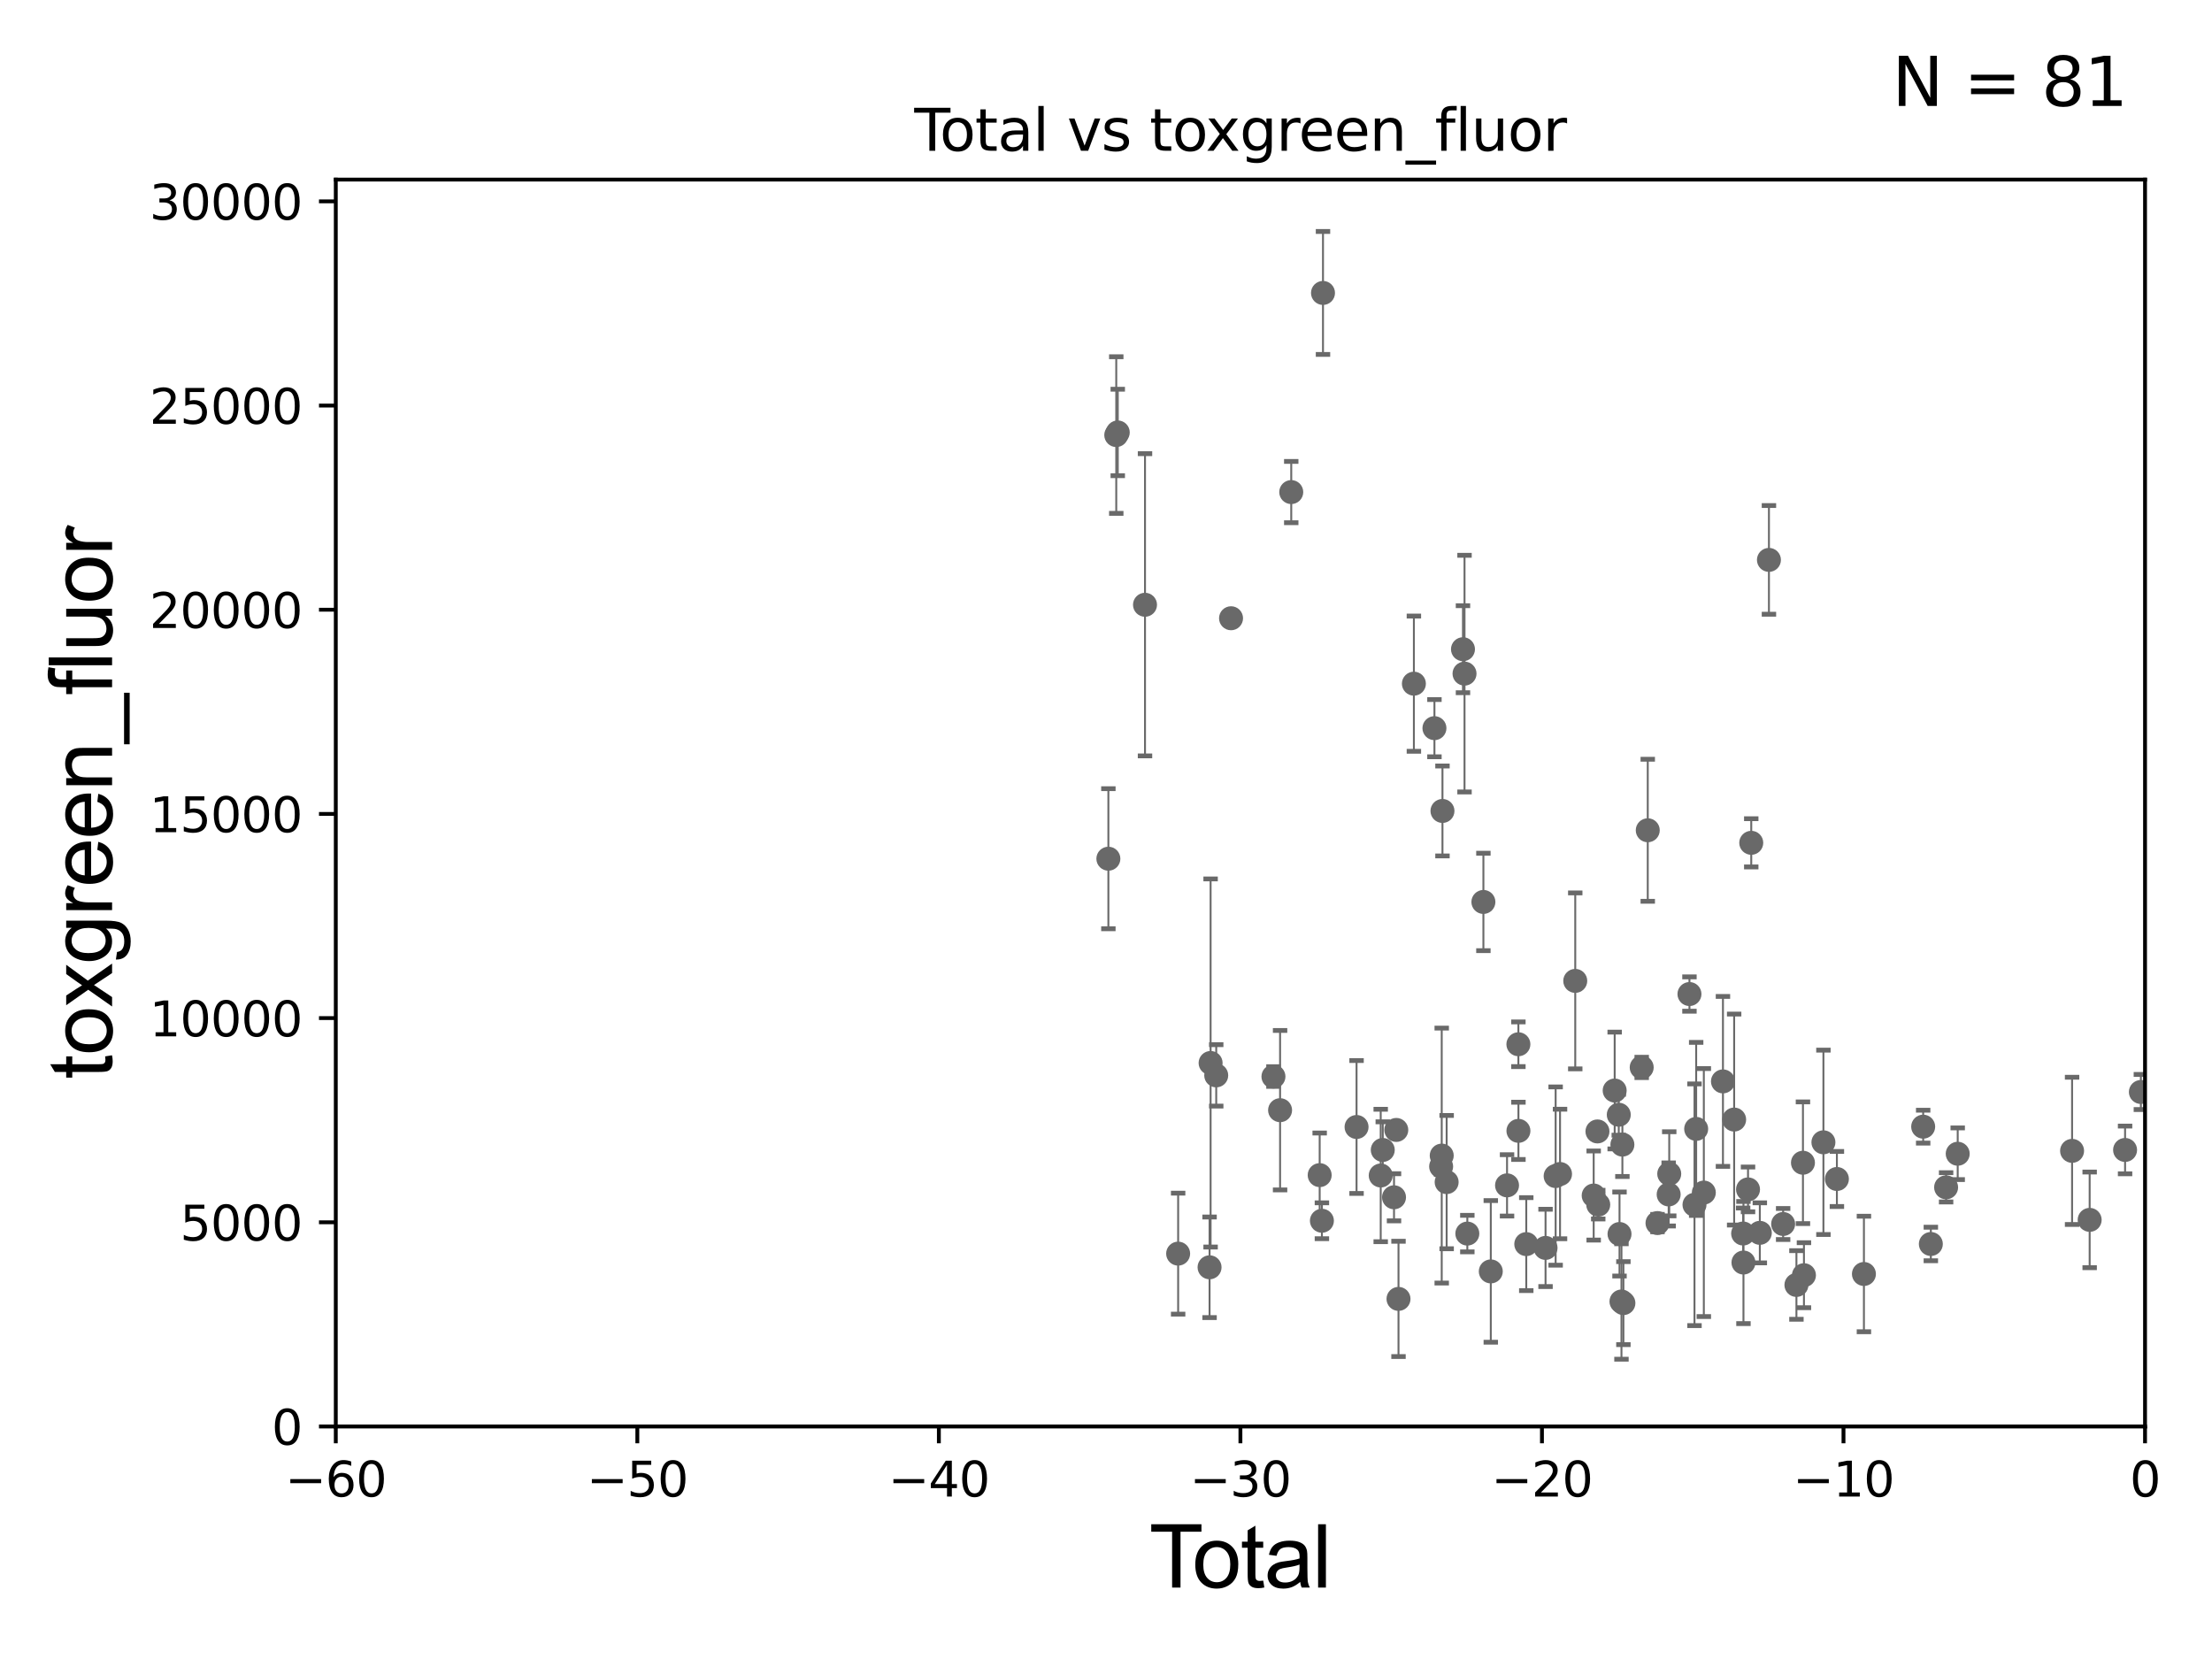 <?xml version="1.0" encoding="utf-8" standalone="no"?>
<!DOCTYPE svg PUBLIC "-//W3C//DTD SVG 1.1//EN"
  "http://www.w3.org/Graphics/SVG/1.1/DTD/svg11.dtd">
<svg xmlns:xlink="http://www.w3.org/1999/xlink" width="460.8pt" height="345.6pt" viewBox="0 0 460.8 345.6" xmlns="http://www.w3.org/2000/svg" version="1.1">
 <defs>
  <style type="text/css">*{stroke-linejoin: round; stroke-linecap: butt}</style>
 </defs>
 <g id="figure_1">
  <g id="patch_1">
   <path d="M 0 345.6 
L 460.8 345.6 
L 460.8 0 
L 0 0 
z
" style="fill: #ffffff"/>
  </g>
  <g id="axes_1">
   <g id="patch_2">
    <path d="M 69.95 297.16 
L 446.85 297.16 
L 446.85 37.411 
L 69.95 37.411 
z
" style="fill: #ffffff"/>
   </g>
   <g id="PathCollection_1">
    <defs>
     <path id="m8bc7470d2f" d="M 0 1.118 
C 0.297 1.118 0.581 1 0.791 0.791 
C 1 0.581 1.118 0.297 1.118 0 
C 1.118 -0.297 1 -0.581 0.791 -0.791 
C 0.581 -1 0.297 -1.118 0 -1.118 
C -0.297 -1.118 -0.581 -1 -0.791 -0.791 
C -1 -0.581 -1.118 -0.297 -1.118 0 
C -1.118 0.297 -1 0.581 -0.791 0.791 
C -0.581 1 -0.297 1.118 0 1.118 
z
" style="stroke: #696969"/>
    </defs>
    <g clip-path="url(#p43762ca45a)">
     <use xlink:href="#m8bc7470d2f" x="445.983" y="227.481" style="fill: #696969; stroke: #696969"/>
     <use xlink:href="#m8bc7470d2f" x="256.448" y="128.792" style="fill: #696969; stroke: #696969"/>
     <use xlink:href="#m8bc7470d2f" x="310.559" y="264.858" style="fill: #696969; stroke: #696969"/>
     <use xlink:href="#m8bc7470d2f" x="253.362" y="224.02" style="fill: #696969; stroke: #696969"/>
     <use xlink:href="#m8bc7470d2f" x="252.191" y="221.439" style="fill: #696969; stroke: #696969"/>
     <use xlink:href="#m8bc7470d2f" x="251.974" y="264.002" style="fill: #696969; stroke: #696969"/>
     <use xlink:href="#m8bc7470d2f" x="313.944" y="246.932" style="fill: #696969; stroke: #696969"/>
     <use xlink:href="#m8bc7470d2f" x="316.309" y="217.537" style="fill: #696969; stroke: #696969"/>
     <use xlink:href="#m8bc7470d2f" x="316.318" y="235.577" style="fill: #696969; stroke: #696969"/>
     <use xlink:href="#m8bc7470d2f" x="317.95" y="259.17" style="fill: #696969; stroke: #696969"/>
     <use xlink:href="#m8bc7470d2f" x="321.965" y="259.963" style="fill: #696969; stroke: #696969"/>
     <use xlink:href="#m8bc7470d2f" x="245.429" y="261.154" style="fill: #696969; stroke: #696969"/>
     <use xlink:href="#m8bc7470d2f" x="324.068" y="244.995" style="fill: #696969; stroke: #696969"/>
     <use xlink:href="#m8bc7470d2f" x="324.983" y="244.565" style="fill: #696969; stroke: #696969"/>
     <use xlink:href="#m8bc7470d2f" x="328.153" y="204.337" style="fill: #696969; stroke: #696969"/>
     <use xlink:href="#m8bc7470d2f" x="238.526" y="125.986" style="fill: #696969; stroke: #696969"/>
     <use xlink:href="#m8bc7470d2f" x="332.779" y="235.698" style="fill: #696969; stroke: #696969"/>
     <use xlink:href="#m8bc7470d2f" x="332.943" y="250.948" style="fill: #696969; stroke: #696969"/>
     <use xlink:href="#m8bc7470d2f" x="309.019" y="187.893" style="fill: #696969; stroke: #696969"/>
     <use xlink:href="#m8bc7470d2f" x="336.365" y="227.178" style="fill: #696969; stroke: #696969"/>
     <use xlink:href="#m8bc7470d2f" x="305.672" y="256.979" style="fill: #696969; stroke: #696969"/>
     <use xlink:href="#m8bc7470d2f" x="304.765" y="135.242" style="fill: #696969; stroke: #696969"/>
     <use xlink:href="#m8bc7470d2f" x="287.628" y="244.876" style="fill: #696969; stroke: #696969"/>
     <use xlink:href="#m8bc7470d2f" x="275.604" y="61.025" style="fill: #696969; stroke: #696969"/>
     <use xlink:href="#m8bc7470d2f" x="275.377" y="254.306" style="fill: #696969; stroke: #696969"/>
     <use xlink:href="#m8bc7470d2f" x="274.913" y="244.799" style="fill: #696969; stroke: #696969"/>
     <use xlink:href="#m8bc7470d2f" x="288.055" y="239.557" style="fill: #696969; stroke: #696969"/>
     <use xlink:href="#m8bc7470d2f" x="290.399" y="249.416" style="fill: #696969; stroke: #696969"/>
     <use xlink:href="#m8bc7470d2f" x="290.871" y="235.386" style="fill: #696969; stroke: #696969"/>
     <use xlink:href="#m8bc7470d2f" x="268.99" y="102.509" style="fill: #696969; stroke: #696969"/>
     <use xlink:href="#m8bc7470d2f" x="291.334" y="270.583" style="fill: #696969; stroke: #696969"/>
     <use xlink:href="#m8bc7470d2f" x="266.665" y="231.272" style="fill: #696969; stroke: #696969"/>
     <use xlink:href="#m8bc7470d2f" x="294.54" y="142.422" style="fill: #696969; stroke: #696969"/>
     <use xlink:href="#m8bc7470d2f" x="265.283" y="224.265" style="fill: #696969; stroke: #696969"/>
     <use xlink:href="#m8bc7470d2f" x="298.82" y="151.688" style="fill: #696969; stroke: #696969"/>
     <use xlink:href="#m8bc7470d2f" x="300.215" y="243.002" style="fill: #696969; stroke: #696969"/>
     <use xlink:href="#m8bc7470d2f" x="300.338" y="240.73" style="fill: #696969; stroke: #696969"/>
     <use xlink:href="#m8bc7470d2f" x="300.493" y="168.936" style="fill: #696969; stroke: #696969"/>
     <use xlink:href="#m8bc7470d2f" x="301.363" y="246.254" style="fill: #696969; stroke: #696969"/>
     <use xlink:href="#m8bc7470d2f" x="305.087" y="140.33" style="fill: #696969; stroke: #696969"/>
     <use xlink:href="#m8bc7470d2f" x="337.219" y="232.221" style="fill: #696969; stroke: #696969"/>
     <use xlink:href="#m8bc7470d2f" x="331.993" y="249.049" style="fill: #696969; stroke: #696969"/>
     <use xlink:href="#m8bc7470d2f" x="232.538" y="90.631" style="fill: #696969; stroke: #696969"/>
     <use xlink:href="#m8bc7470d2f" x="363.126" y="256.965" style="fill: #696969; stroke: #696969"/>
     <use xlink:href="#m8bc7470d2f" x="232.851" y="90.087" style="fill: #696969; stroke: #696969"/>
     <use xlink:href="#m8bc7470d2f" x="364.146" y="247.776" style="fill: #696969; stroke: #696969"/>
     <use xlink:href="#m8bc7470d2f" x="364.817" y="175.574" style="fill: #696969; stroke: #696969"/>
     <use xlink:href="#m8bc7470d2f" x="366.604" y="256.824" style="fill: #696969; stroke: #696969"/>
     <use xlink:href="#m8bc7470d2f" x="368.502" y="116.636" style="fill: #696969; stroke: #696969"/>
     <use xlink:href="#m8bc7470d2f" x="371.46" y="254.98" style="fill: #696969; stroke: #696969"/>
     <use xlink:href="#m8bc7470d2f" x="374.23" y="267.68" style="fill: #696969; stroke: #696969"/>
     <use xlink:href="#m8bc7470d2f" x="375.588" y="242.219" style="fill: #696969; stroke: #696969"/>
     <use xlink:href="#m8bc7470d2f" x="361.255" y="233.224" style="fill: #696969; stroke: #696969"/>
     <use xlink:href="#m8bc7470d2f" x="375.796" y="265.648" style="fill: #696969; stroke: #696969"/>
     <use xlink:href="#m8bc7470d2f" x="382.66" y="245.604" style="fill: #696969; stroke: #696969"/>
     <use xlink:href="#m8bc7470d2f" x="388.29" y="265.393" style="fill: #696969; stroke: #696969"/>
     <use xlink:href="#m8bc7470d2f" x="400.633" y="234.705" style="fill: #696969; stroke: #696969"/>
     <use xlink:href="#m8bc7470d2f" x="402.229" y="259.145" style="fill: #696969; stroke: #696969"/>
     <use xlink:href="#m8bc7470d2f" x="405.41" y="247.342" style="fill: #696969; stroke: #696969"/>
     <use xlink:href="#m8bc7470d2f" x="407.827" y="240.348" style="fill: #696969; stroke: #696969"/>
     <use xlink:href="#m8bc7470d2f" x="431.653" y="239.745" style="fill: #696969; stroke: #696969"/>
     <use xlink:href="#m8bc7470d2f" x="435.315" y="254.12" style="fill: #696969; stroke: #696969"/>
     <use xlink:href="#m8bc7470d2f" x="442.693" y="239.555" style="fill: #696969; stroke: #696969"/>
     <use xlink:href="#m8bc7470d2f" x="379.852" y="237.963" style="fill: #696969; stroke: #696969"/>
     <use xlink:href="#m8bc7470d2f" x="358.922" y="225.274" style="fill: #696969; stroke: #696969"/>
     <use xlink:href="#m8bc7470d2f" x="363.195" y="263.01" style="fill: #696969; stroke: #696969"/>
     <use xlink:href="#m8bc7470d2f" x="282.596" y="234.772" style="fill: #696969; stroke: #696969"/>
     <use xlink:href="#m8bc7470d2f" x="341.996" y="222.359" style="fill: #696969; stroke: #696969"/>
     <use xlink:href="#m8bc7470d2f" x="337.974" y="238.445" style="fill: #696969; stroke: #696969"/>
     <use xlink:href="#m8bc7470d2f" x="343.258" y="172.961" style="fill: #696969; stroke: #696969"/>
     <use xlink:href="#m8bc7470d2f" x="337.781" y="271.123" style="fill: #696969; stroke: #696969"/>
     <use xlink:href="#m8bc7470d2f" x="337.375" y="257.067" style="fill: #696969; stroke: #696969"/>
     <use xlink:href="#m8bc7470d2f" x="345.287" y="254.79" style="fill: #696969; stroke: #696969"/>
     <use xlink:href="#m8bc7470d2f" x="338.185" y="271.462" style="fill: #696969; stroke: #696969"/>
     <use xlink:href="#m8bc7470d2f" x="347.613" y="248.825" style="fill: #696969; stroke: #696969"/>
     <use xlink:href="#m8bc7470d2f" x="230.895" y="178.886" style="fill: #696969; stroke: #696969"/>
     <use xlink:href="#m8bc7470d2f" x="351.945" y="207.078" style="fill: #696969; stroke: #696969"/>
     <use xlink:href="#m8bc7470d2f" x="352.994" y="250.973" style="fill: #696969; stroke: #696969"/>
     <use xlink:href="#m8bc7470d2f" x="353.343" y="235.172" style="fill: #696969; stroke: #696969"/>
     <use xlink:href="#m8bc7470d2f" x="354.939" y="248.435" style="fill: #696969; stroke: #696969"/>
     <use xlink:href="#m8bc7470d2f" x="347.732" y="244.527" style="fill: #696969; stroke: #696969"/>
    </g>
   </g>
   <g id="matplotlib.axis_1">
    <g id="xtick_1">
     <g id="line2d_1">
      <defs>
       <path id="mb915a78d5c" d="M 0 0 
L 0 3.5 
" style="stroke: #000000; stroke-width: 0.8"/>
      </defs>
      <g>
       <use xlink:href="#mb915a78d5c" x="69.95" y="297.16" style="stroke: #000000; stroke-width: 0.8"/>
      </g>
     </g>
     <g id="text_1">
      <!-- −60 -->
      <g transform="translate(59.398 311.758)scale(0.1 -0.1)">
       <defs>
        <path id="DejaVuSans-2212" d="M 678 2272 
L 4684 2272 
L 4684 1741 
L 678 1741 
L 678 2272 
z
" transform="scale(0.016)"/>
        <path id="DejaVuSans-36" d="M 2113 2584 
Q 1688 2584 1439 2293 
Q 1191 2003 1191 1497 
Q 1191 994 1439 701 
Q 1688 409 2113 409 
Q 2538 409 2786 701 
Q 3034 994 3034 1497 
Q 3034 2003 2786 2293 
Q 2538 2584 2113 2584 
z
M 3366 4563 
L 3366 3988 
Q 3128 4100 2886 4159 
Q 2644 4219 2406 4219 
Q 1781 4219 1451 3797 
Q 1122 3375 1075 2522 
Q 1259 2794 1537 2939 
Q 1816 3084 2150 3084 
Q 2853 3084 3261 2657 
Q 3669 2231 3669 1497 
Q 3669 778 3244 343 
Q 2819 -91 2113 -91 
Q 1303 -91 875 529 
Q 447 1150 447 2328 
Q 447 3434 972 4092 
Q 1497 4750 2381 4750 
Q 2619 4750 2861 4703 
Q 3103 4656 3366 4563 
z
" transform="scale(0.016)"/>
        <path id="DejaVuSans-30" d="M 2034 4250 
Q 1547 4250 1301 3770 
Q 1056 3291 1056 2328 
Q 1056 1369 1301 889 
Q 1547 409 2034 409 
Q 2525 409 2770 889 
Q 3016 1369 3016 2328 
Q 3016 3291 2770 3770 
Q 2525 4250 2034 4250 
z
M 2034 4750 
Q 2819 4750 3233 4129 
Q 3647 3509 3647 2328 
Q 3647 1150 3233 529 
Q 2819 -91 2034 -91 
Q 1250 -91 836 529 
Q 422 1150 422 2328 
Q 422 3509 836 4129 
Q 1250 4750 2034 4750 
z
" transform="scale(0.016)"/>
       </defs>
       <use xlink:href="#DejaVuSans-2212"/>
       <use xlink:href="#DejaVuSans-36" x="83.789"/>
       <use xlink:href="#DejaVuSans-30" x="147.412"/>
      </g>
     </g>
    </g>
    <g id="xtick_2">
     <g id="line2d_2">
      <g>
       <use xlink:href="#mb915a78d5c" x="132.767" y="297.16" style="stroke: #000000; stroke-width: 0.8"/>
      </g>
     </g>
     <g id="text_2">
      <!-- −50 -->
      <g transform="translate(122.214 311.758)scale(0.1 -0.1)">
       <defs>
        <path id="DejaVuSans-35" d="M 691 4666 
L 3169 4666 
L 3169 4134 
L 1269 4134 
L 1269 2991 
Q 1406 3038 1543 3061 
Q 1681 3084 1819 3084 
Q 2600 3084 3056 2656 
Q 3513 2228 3513 1497 
Q 3513 744 3044 326 
Q 2575 -91 1722 -91 
Q 1428 -91 1123 -41 
Q 819 9 494 109 
L 494 744 
Q 775 591 1075 516 
Q 1375 441 1709 441 
Q 2250 441 2565 725 
Q 2881 1009 2881 1497 
Q 2881 1984 2565 2268 
Q 2250 2553 1709 2553 
Q 1456 2553 1204 2497 
Q 953 2441 691 2322 
L 691 4666 
z
" transform="scale(0.016)"/>
       </defs>
       <use xlink:href="#DejaVuSans-2212"/>
       <use xlink:href="#DejaVuSans-35" x="83.789"/>
       <use xlink:href="#DejaVuSans-30" x="147.412"/>
      </g>
     </g>
    </g>
    <g id="xtick_3">
     <g id="line2d_3">
      <g>
       <use xlink:href="#mb915a78d5c" x="195.583" y="297.16" style="stroke: #000000; stroke-width: 0.8"/>
      </g>
     </g>
     <g id="text_3">
      <!-- −40 -->
      <g transform="translate(185.031 311.758)scale(0.1 -0.1)">
       <defs>
        <path id="DejaVuSans-34" d="M 2419 4116 
L 825 1625 
L 2419 1625 
L 2419 4116 
z
M 2253 4666 
L 3047 4666 
L 3047 1625 
L 3713 1625 
L 3713 1100 
L 3047 1100 
L 3047 0 
L 2419 0 
L 2419 1100 
L 313 1100 
L 313 1709 
L 2253 4666 
z
" transform="scale(0.016)"/>
       </defs>
       <use xlink:href="#DejaVuSans-2212"/>
       <use xlink:href="#DejaVuSans-34" x="83.789"/>
       <use xlink:href="#DejaVuSans-30" x="147.412"/>
      </g>
     </g>
    </g>
    <g id="xtick_4">
     <g id="line2d_4">
      <g>
       <use xlink:href="#mb915a78d5c" x="258.4" y="297.16" style="stroke: #000000; stroke-width: 0.8"/>
      </g>
     </g>
     <g id="text_4">
      <!-- −30 -->
      <g transform="translate(247.848 311.758)scale(0.1 -0.1)">
       <defs>
        <path id="DejaVuSans-33" d="M 2597 2516 
Q 3050 2419 3304 2112 
Q 3559 1806 3559 1356 
Q 3559 666 3084 287 
Q 2609 -91 1734 -91 
Q 1441 -91 1130 -33 
Q 819 25 488 141 
L 488 750 
Q 750 597 1062 519 
Q 1375 441 1716 441 
Q 2309 441 2620 675 
Q 2931 909 2931 1356 
Q 2931 1769 2642 2001 
Q 2353 2234 1838 2234 
L 1294 2234 
L 1294 2753 
L 1863 2753 
Q 2328 2753 2575 2939 
Q 2822 3125 2822 3475 
Q 2822 3834 2567 4026 
Q 2313 4219 1838 4219 
Q 1578 4219 1281 4162 
Q 984 4106 628 3988 
L 628 4550 
Q 988 4650 1302 4700 
Q 1616 4750 1894 4750 
Q 2613 4750 3031 4423 
Q 3450 4097 3450 3541 
Q 3450 3153 3228 2886 
Q 3006 2619 2597 2516 
z
" transform="scale(0.016)"/>
       </defs>
       <use xlink:href="#DejaVuSans-2212"/>
       <use xlink:href="#DejaVuSans-33" x="83.789"/>
       <use xlink:href="#DejaVuSans-30" x="147.412"/>
      </g>
     </g>
    </g>
    <g id="xtick_5">
     <g id="line2d_5">
      <g>
       <use xlink:href="#mb915a78d5c" x="321.217" y="297.16" style="stroke: #000000; stroke-width: 0.8"/>
      </g>
     </g>
     <g id="text_5">
      <!-- −20 -->
      <g transform="translate(310.664 311.758)scale(0.1 -0.1)">
       <defs>
        <path id="DejaVuSans-32" d="M 1228 531 
L 3431 531 
L 3431 0 
L 469 0 
L 469 531 
Q 828 903 1448 1529 
Q 2069 2156 2228 2338 
Q 2531 2678 2651 2914 
Q 2772 3150 2772 3378 
Q 2772 3750 2511 3984 
Q 2250 4219 1831 4219 
Q 1534 4219 1204 4116 
Q 875 4013 500 3803 
L 500 4441 
Q 881 4594 1212 4672 
Q 1544 4750 1819 4750 
Q 2544 4750 2975 4387 
Q 3406 4025 3406 3419 
Q 3406 3131 3298 2873 
Q 3191 2616 2906 2266 
Q 2828 2175 2409 1742 
Q 1991 1309 1228 531 
z
" transform="scale(0.016)"/>
       </defs>
       <use xlink:href="#DejaVuSans-2212"/>
       <use xlink:href="#DejaVuSans-32" x="83.789"/>
       <use xlink:href="#DejaVuSans-30" x="147.412"/>
      </g>
     </g>
    </g>
    <g id="xtick_6">
     <g id="line2d_6">
      <g>
       <use xlink:href="#mb915a78d5c" x="384.033" y="297.16" style="stroke: #000000; stroke-width: 0.8"/>
      </g>
     </g>
     <g id="text_6">
      <!-- −10 -->
      <g transform="translate(373.481 311.758)scale(0.1 -0.1)">
       <defs>
        <path id="DejaVuSans-31" d="M 794 531 
L 1825 531 
L 1825 4091 
L 703 3866 
L 703 4441 
L 1819 4666 
L 2450 4666 
L 2450 531 
L 3481 531 
L 3481 0 
L 794 0 
L 794 531 
z
" transform="scale(0.016)"/>
       </defs>
       <use xlink:href="#DejaVuSans-2212"/>
       <use xlink:href="#DejaVuSans-31" x="83.789"/>
       <use xlink:href="#DejaVuSans-30" x="147.412"/>
      </g>
     </g>
    </g>
    <g id="xtick_7">
     <g id="line2d_7">
      <g>
       <use xlink:href="#mb915a78d5c" x="446.85" y="297.16" style="stroke: #000000; stroke-width: 0.8"/>
      </g>
     </g>
     <g id="text_7">
      <!-- 0 -->
      <g transform="translate(443.669 311.758)scale(0.1 -0.1)">
       <use xlink:href="#DejaVuSans-30"/>
      </g>
     </g>
    </g>
    <g id="text_8">
     <!-- Total -->
     <g transform="translate(239.395 330.722)scale(0.18 -0.18)">
      <defs>
       <path id="ArialMT-54" d="M 1659 0 
L 1659 4041 
L 150 4041 
L 150 4581 
L 3781 4581 
L 3781 4041 
L 2266 4041 
L 2266 0 
L 1659 0 
z
" transform="scale(0.016)"/>
       <path id="ArialMT-6f" d="M 213 1659 
Q 213 2581 725 3025 
Q 1153 3394 1769 3394 
Q 2453 3394 2887 2945 
Q 3322 2497 3322 1706 
Q 3322 1066 3130 698 
Q 2938 331 2570 128 
Q 2203 -75 1769 -75 
Q 1072 -75 642 372 
Q 213 819 213 1659 
z
M 791 1659 
Q 791 1022 1069 705 
Q 1347 388 1769 388 
Q 2188 388 2466 706 
Q 2744 1025 2744 1678 
Q 2744 2294 2464 2611 
Q 2184 2928 1769 2928 
Q 1347 2928 1069 2612 
Q 791 2297 791 1659 
z
" transform="scale(0.016)"/>
       <path id="ArialMT-74" d="M 1650 503 
L 1731 6 
Q 1494 -44 1306 -44 
Q 1000 -44 831 53 
Q 663 150 594 308 
Q 525 466 525 972 
L 525 2881 
L 113 2881 
L 113 3319 
L 525 3319 
L 525 4141 
L 1084 4478 
L 1084 3319 
L 1650 3319 
L 1650 2881 
L 1084 2881 
L 1084 941 
Q 1084 700 1114 631 
Q 1144 563 1211 522 
Q 1278 481 1403 481 
Q 1497 481 1650 503 
z
" transform="scale(0.016)"/>
       <path id="ArialMT-61" d="M 2588 409 
Q 2275 144 1986 34 
Q 1697 -75 1366 -75 
Q 819 -75 525 192 
Q 231 459 231 875 
Q 231 1119 342 1320 
Q 453 1522 633 1644 
Q 813 1766 1038 1828 
Q 1203 1872 1538 1913 
Q 2219 1994 2541 2106 
Q 2544 2222 2544 2253 
Q 2544 2597 2384 2738 
Q 2169 2928 1744 2928 
Q 1347 2928 1158 2789 
Q 969 2650 878 2297 
L 328 2372 
Q 403 2725 575 2942 
Q 747 3159 1072 3276 
Q 1397 3394 1825 3394 
Q 2250 3394 2515 3294 
Q 2781 3194 2906 3042 
Q 3031 2891 3081 2659 
Q 3109 2516 3109 2141 
L 3109 1391 
Q 3109 606 3145 398 
Q 3181 191 3288 0 
L 2700 0 
Q 2613 175 2588 409 
z
M 2541 1666 
Q 2234 1541 1622 1453 
Q 1275 1403 1131 1340 
Q 988 1278 909 1158 
Q 831 1038 831 891 
Q 831 666 1001 516 
Q 1172 366 1500 366 
Q 1825 366 2078 508 
Q 2331 650 2450 897 
Q 2541 1088 2541 1459 
L 2541 1666 
z
" transform="scale(0.016)"/>
       <path id="ArialMT-6c" d="M 409 0 
L 409 4581 
L 972 4581 
L 972 0 
L 409 0 
z
" transform="scale(0.016)"/>
      </defs>
      <use xlink:href="#ArialMT-54"/>
      <use xlink:href="#ArialMT-6f" x="49.959"/>
      <use xlink:href="#ArialMT-74" x="105.574"/>
      <use xlink:href="#ArialMT-61" x="133.357"/>
      <use xlink:href="#ArialMT-6c" x="188.973"/>
     </g>
    </g>
   </g>
   <g id="matplotlib.axis_2">
    <g id="ytick_1">
     <g id="line2d_8">
      <defs>
       <path id="me56761aa10" d="M 0 0 
L -3.5 0 
" style="stroke: #000000; stroke-width: 0.8"/>
      </defs>
      <g>
       <use xlink:href="#me56761aa10" x="69.95" y="297.16" style="stroke: #000000; stroke-width: 0.8"/>
      </g>
     </g>
     <g id="text_9">
      <!-- 0 -->
      <g transform="translate(56.587 300.959)scale(0.1 -0.1)">
       <use xlink:href="#DejaVuSans-30"/>
      </g>
     </g>
    </g>
    <g id="ytick_2">
     <g id="line2d_9">
      <g>
       <use xlink:href="#me56761aa10" x="69.95" y="254.625" style="stroke: #000000; stroke-width: 0.8"/>
      </g>
     </g>
     <g id="text_10">
      <!-- 5000 -->
      <g transform="translate(37.5 258.424)scale(0.1 -0.1)">
       <use xlink:href="#DejaVuSans-35"/>
       <use xlink:href="#DejaVuSans-30" x="63.623"/>
       <use xlink:href="#DejaVuSans-30" x="127.246"/>
       <use xlink:href="#DejaVuSans-30" x="190.869"/>
      </g>
     </g>
    </g>
    <g id="ytick_3">
     <g id="line2d_10">
      <g>
       <use xlink:href="#me56761aa10" x="69.95" y="212.089" style="stroke: #000000; stroke-width: 0.8"/>
      </g>
     </g>
     <g id="text_11">
      <!-- 10000 -->
      <g transform="translate(31.137 215.888)scale(0.1 -0.1)">
       <use xlink:href="#DejaVuSans-31"/>
       <use xlink:href="#DejaVuSans-30" x="63.623"/>
       <use xlink:href="#DejaVuSans-30" x="127.246"/>
       <use xlink:href="#DejaVuSans-30" x="190.869"/>
       <use xlink:href="#DejaVuSans-30" x="254.492"/>
      </g>
     </g>
    </g>
    <g id="ytick_4">
     <g id="line2d_11">
      <g>
       <use xlink:href="#me56761aa10" x="69.95" y="169.554" style="stroke: #000000; stroke-width: 0.8"/>
      </g>
     </g>
     <g id="text_12">
      <!-- 15000 -->
      <g transform="translate(31.137 173.353)scale(0.1 -0.1)">
       <use xlink:href="#DejaVuSans-31"/>
       <use xlink:href="#DejaVuSans-35" x="63.623"/>
       <use xlink:href="#DejaVuSans-30" x="127.246"/>
       <use xlink:href="#DejaVuSans-30" x="190.869"/>
       <use xlink:href="#DejaVuSans-30" x="254.492"/>
      </g>
     </g>
    </g>
    <g id="ytick_5">
     <g id="line2d_12">
      <g>
       <use xlink:href="#me56761aa10" x="69.95" y="127.018" style="stroke: #000000; stroke-width: 0.8"/>
      </g>
     </g>
     <g id="text_13">
      <!-- 20000 -->
      <g transform="translate(31.137 130.817)scale(0.1 -0.1)">
       <use xlink:href="#DejaVuSans-32"/>
       <use xlink:href="#DejaVuSans-30" x="63.623"/>
       <use xlink:href="#DejaVuSans-30" x="127.246"/>
       <use xlink:href="#DejaVuSans-30" x="190.869"/>
       <use xlink:href="#DejaVuSans-30" x="254.492"/>
      </g>
     </g>
    </g>
    <g id="ytick_6">
     <g id="line2d_13">
      <g>
       <use xlink:href="#me56761aa10" x="69.95" y="84.483" style="stroke: #000000; stroke-width: 0.8"/>
      </g>
     </g>
     <g id="text_14">
      <!-- 25000 -->
      <g transform="translate(31.137 88.282)scale(0.1 -0.1)">
       <use xlink:href="#DejaVuSans-32"/>
       <use xlink:href="#DejaVuSans-35" x="63.623"/>
       <use xlink:href="#DejaVuSans-30" x="127.246"/>
       <use xlink:href="#DejaVuSans-30" x="190.869"/>
       <use xlink:href="#DejaVuSans-30" x="254.492"/>
      </g>
     </g>
    </g>
    <g id="ytick_7">
     <g id="line2d_14">
      <g>
       <use xlink:href="#me56761aa10" x="69.95" y="41.947" style="stroke: #000000; stroke-width: 0.8"/>
      </g>
     </g>
     <g id="text_15">
      <!-- 30000 -->
      <g transform="translate(31.137 45.746)scale(0.1 -0.1)">
       <use xlink:href="#DejaVuSans-33"/>
       <use xlink:href="#DejaVuSans-30" x="63.623"/>
       <use xlink:href="#DejaVuSans-30" x="127.246"/>
       <use xlink:href="#DejaVuSans-30" x="190.869"/>
       <use xlink:href="#DejaVuSans-30" x="254.492"/>
      </g>
     </g>
    </g>
    <g id="text_16">
     <!-- toxgreen_fluor -->
     <g transform="translate(23.349 224.818)rotate(-90)scale(0.18 -0.18)">
      <defs>
       <path id="ArialMT-78" d="M 47 0 
L 1259 1725 
L 138 3319 
L 841 3319 
L 1350 2541 
Q 1494 2319 1581 2169 
Q 1719 2375 1834 2534 
L 2394 3319 
L 3066 3319 
L 1919 1756 
L 3153 0 
L 2463 0 
L 1781 1031 
L 1600 1309 
L 728 0 
L 47 0 
z
" transform="scale(0.016)"/>
       <path id="ArialMT-67" d="M 319 -275 
L 866 -356 
Q 900 -609 1056 -725 
Q 1266 -881 1628 -881 
Q 2019 -881 2231 -725 
Q 2444 -569 2519 -288 
Q 2563 -116 2559 434 
Q 2191 0 1641 0 
Q 956 0 581 494 
Q 206 988 206 1678 
Q 206 2153 378 2554 
Q 550 2956 876 3175 
Q 1203 3394 1644 3394 
Q 2231 3394 2613 2919 
L 2613 3319 
L 3131 3319 
L 3131 450 
Q 3131 -325 2973 -648 
Q 2816 -972 2473 -1159 
Q 2131 -1347 1631 -1347 
Q 1038 -1347 672 -1080 
Q 306 -813 319 -275 
z
M 784 1719 
Q 784 1066 1043 766 
Q 1303 466 1694 466 
Q 2081 466 2343 764 
Q 2606 1063 2606 1700 
Q 2606 2309 2336 2618 
Q 2066 2928 1684 2928 
Q 1309 2928 1046 2623 
Q 784 2319 784 1719 
z
" transform="scale(0.016)"/>
       <path id="ArialMT-72" d="M 416 0 
L 416 3319 
L 922 3319 
L 922 2816 
Q 1116 3169 1280 3281 
Q 1444 3394 1641 3394 
Q 1925 3394 2219 3213 
L 2025 2691 
Q 1819 2813 1613 2813 
Q 1428 2813 1281 2702 
Q 1134 2591 1072 2394 
Q 978 2094 978 1738 
L 978 0 
L 416 0 
z
" transform="scale(0.016)"/>
       <path id="ArialMT-65" d="M 2694 1069 
L 3275 997 
Q 3138 488 2766 206 
Q 2394 -75 1816 -75 
Q 1088 -75 661 373 
Q 234 822 234 1631 
Q 234 2469 665 2931 
Q 1097 3394 1784 3394 
Q 2450 3394 2872 2941 
Q 3294 2488 3294 1666 
Q 3294 1616 3291 1516 
L 816 1516 
Q 847 969 1125 678 
Q 1403 388 1819 388 
Q 2128 388 2347 550 
Q 2566 713 2694 1069 
z
M 847 1978 
L 2700 1978 
Q 2663 2397 2488 2606 
Q 2219 2931 1791 2931 
Q 1403 2931 1139 2672 
Q 875 2413 847 1978 
z
" transform="scale(0.016)"/>
       <path id="ArialMT-6e" d="M 422 0 
L 422 3319 
L 928 3319 
L 928 2847 
Q 1294 3394 1984 3394 
Q 2284 3394 2536 3286 
Q 2788 3178 2913 3003 
Q 3038 2828 3088 2588 
Q 3119 2431 3119 2041 
L 3119 0 
L 2556 0 
L 2556 2019 
Q 2556 2363 2490 2533 
Q 2425 2703 2258 2804 
Q 2091 2906 1866 2906 
Q 1506 2906 1245 2678 
Q 984 2450 984 1813 
L 984 0 
L 422 0 
z
" transform="scale(0.016)"/>
       <path id="ArialMT-5f" d="M -97 -1272 
L -97 -866 
L 3631 -866 
L 3631 -1272 
L -97 -1272 
z
" transform="scale(0.016)"/>
       <path id="ArialMT-66" d="M 556 0 
L 556 2881 
L 59 2881 
L 59 3319 
L 556 3319 
L 556 3672 
Q 556 4006 616 4169 
Q 697 4388 901 4523 
Q 1106 4659 1475 4659 
Q 1713 4659 2000 4603 
L 1916 4113 
Q 1741 4144 1584 4144 
Q 1328 4144 1222 4034 
Q 1116 3925 1116 3625 
L 1116 3319 
L 1763 3319 
L 1763 2881 
L 1116 2881 
L 1116 0 
L 556 0 
z
" transform="scale(0.016)"/>
       <path id="ArialMT-75" d="M 2597 0 
L 2597 488 
Q 2209 -75 1544 -75 
Q 1250 -75 995 37 
Q 741 150 617 320 
Q 494 491 444 738 
Q 409 903 409 1263 
L 409 3319 
L 972 3319 
L 972 1478 
Q 972 1038 1006 884 
Q 1059 663 1231 536 
Q 1403 409 1656 409 
Q 1909 409 2131 539 
Q 2353 669 2445 892 
Q 2538 1116 2538 1541 
L 2538 3319 
L 3100 3319 
L 3100 0 
L 2597 0 
z
" transform="scale(0.016)"/>
      </defs>
      <use xlink:href="#ArialMT-74"/>
      <use xlink:href="#ArialMT-6f" x="27.783"/>
      <use xlink:href="#ArialMT-78" x="83.398"/>
      <use xlink:href="#ArialMT-67" x="133.398"/>
      <use xlink:href="#ArialMT-72" x="189.014"/>
      <use xlink:href="#ArialMT-65" x="222.314"/>
      <use xlink:href="#ArialMT-65" x="277.93"/>
      <use xlink:href="#ArialMT-6e" x="333.545"/>
      <use xlink:href="#ArialMT-5f" x="389.16"/>
      <use xlink:href="#ArialMT-66" x="444.775"/>
      <use xlink:href="#ArialMT-6c" x="472.559"/>
      <use xlink:href="#ArialMT-75" x="494.775"/>
      <use xlink:href="#ArialMT-6f" x="550.391"/>
      <use xlink:href="#ArialMT-72" x="606.006"/>
     </g>
    </g>
   </g>
   <g id="LineCollection_1">
    <path d="M 445.983 231.136 
L 445.983 223.826 
" clip-path="url(#p43762ca45a)" style="fill: none; stroke: #696969; stroke-width: 0.4"/>
    <path d="M 256.448 129.373 
L 256.448 128.211 
" clip-path="url(#p43762ca45a)" style="fill: none; stroke: #696969; stroke-width: 0.4"/>
    <path d="M 310.559 279.607 
L 310.559 250.108 
" clip-path="url(#p43762ca45a)" style="fill: none; stroke: #696969; stroke-width: 0.4"/>
    <path d="M 253.362 230.419 
L 253.362 217.621 
" clip-path="url(#p43762ca45a)" style="fill: none; stroke: #696969; stroke-width: 0.4"/>
    <path d="M 252.191 259.78 
L 252.191 183.097 
" clip-path="url(#p43762ca45a)" style="fill: none; stroke: #696969; stroke-width: 0.4"/>
    <path d="M 251.974 274.477 
L 251.974 253.526 
" clip-path="url(#p43762ca45a)" style="fill: none; stroke: #696969; stroke-width: 0.4"/>
    <path d="M 313.944 253.324 
L 313.944 240.54 
" clip-path="url(#p43762ca45a)" style="fill: none; stroke: #696969; stroke-width: 0.4"/>
    <path d="M 316.309 222.19 
L 316.309 212.884 
" clip-path="url(#p43762ca45a)" style="fill: none; stroke: #696969; stroke-width: 0.4"/>
    <path d="M 316.318 241.54 
L 316.318 229.614 
" clip-path="url(#p43762ca45a)" style="fill: none; stroke: #696969; stroke-width: 0.4"/>
    <path d="M 317.95 268.854 
L 317.95 249.486 
" clip-path="url(#p43762ca45a)" style="fill: none; stroke: #696969; stroke-width: 0.4"/>
    <path d="M 321.965 268.012 
L 321.965 251.913 
" clip-path="url(#p43762ca45a)" style="fill: none; stroke: #696969; stroke-width: 0.4"/>
    <path d="M 245.429 273.756 
L 245.429 248.552 
" clip-path="url(#p43762ca45a)" style="fill: none; stroke: #696969; stroke-width: 0.4"/>
    <path d="M 324.068 263.563 
L 324.068 226.426 
" clip-path="url(#p43762ca45a)" style="fill: none; stroke: #696969; stroke-width: 0.4"/>
    <path d="M 324.983 258.057 
L 324.983 231.073 
" clip-path="url(#p43762ca45a)" style="fill: none; stroke: #696969; stroke-width: 0.4"/>
    <path d="M 328.153 222.666 
L 328.153 186.008 
" clip-path="url(#p43762ca45a)" style="fill: none; stroke: #696969; stroke-width: 0.4"/>
    <path d="M 238.526 157.464 
L 238.526 94.507 
" clip-path="url(#p43762ca45a)" style="fill: none; stroke: #696969; stroke-width: 0.4"/>
    <path d="M 332.779 236.285 
L 332.779 235.111 
" clip-path="url(#p43762ca45a)" style="fill: none; stroke: #696969; stroke-width: 0.4"/>
    <path d="M 332.943 253.936 
L 332.943 247.959 
" clip-path="url(#p43762ca45a)" style="fill: none; stroke: #696969; stroke-width: 0.4"/>
    <path d="M 309.019 198.039 
L 309.019 177.747 
" clip-path="url(#p43762ca45a)" style="fill: none; stroke: #696969; stroke-width: 0.4"/>
    <path d="M 336.365 239.343 
L 336.365 215.013 
" clip-path="url(#p43762ca45a)" style="fill: none; stroke: #696969; stroke-width: 0.4"/>
    <path d="M 305.672 260.782 
L 305.672 253.175 
" clip-path="url(#p43762ca45a)" style="fill: none; stroke: #696969; stroke-width: 0.4"/>
    <path d="M 304.765 144.307 
L 304.765 126.177 
" clip-path="url(#p43762ca45a)" style="fill: none; stroke: #696969; stroke-width: 0.4"/>
    <path d="M 287.628 258.669 
L 287.628 231.084 
" clip-path="url(#p43762ca45a)" style="fill: none; stroke: #696969; stroke-width: 0.4"/>
    <path d="M 275.604 73.83 
L 275.604 48.219 
" clip-path="url(#p43762ca45a)" style="fill: none; stroke: #696969; stroke-width: 0.4"/>
    <path d="M 275.377 258.039 
L 275.377 250.572 
" clip-path="url(#p43762ca45a)" style="fill: none; stroke: #696969; stroke-width: 0.4"/>
    <path d="M 274.913 253.57 
L 274.913 236.028 
" clip-path="url(#p43762ca45a)" style="fill: none; stroke: #696969; stroke-width: 0.4"/>
    <path d="M 288.055 245.419 
L 288.055 233.695 
" clip-path="url(#p43762ca45a)" style="fill: none; stroke: #696969; stroke-width: 0.4"/>
    <path d="M 290.399 254.324 
L 290.399 244.507 
" clip-path="url(#p43762ca45a)" style="fill: none; stroke: #696969; stroke-width: 0.4"/>
    <path d="M 290.871 236.167 
L 290.871 234.605 
" clip-path="url(#p43762ca45a)" style="fill: none; stroke: #696969; stroke-width: 0.4"/>
    <path d="M 268.99 108.892 
L 268.99 96.126 
" clip-path="url(#p43762ca45a)" style="fill: none; stroke: #696969; stroke-width: 0.4"/>
    <path d="M 291.334 282.589 
L 291.334 258.578 
" clip-path="url(#p43762ca45a)" style="fill: none; stroke: #696969; stroke-width: 0.4"/>
    <path d="M 266.665 247.878 
L 266.665 214.667 
" clip-path="url(#p43762ca45a)" style="fill: none; stroke: #696969; stroke-width: 0.4"/>
    <path d="M 294.54 156.508 
L 294.54 128.336 
" clip-path="url(#p43762ca45a)" style="fill: none; stroke: #696969; stroke-width: 0.4"/>
    <path d="M 265.283 226.315 
L 265.283 222.215 
" clip-path="url(#p43762ca45a)" style="fill: none; stroke: #696969; stroke-width: 0.4"/>
    <path d="M 298.82 157.648 
L 298.82 145.729 
" clip-path="url(#p43762ca45a)" style="fill: none; stroke: #696969; stroke-width: 0.4"/>
    <path d="M 300.215 244.655 
L 300.215 241.349 
" clip-path="url(#p43762ca45a)" style="fill: none; stroke: #696969; stroke-width: 0.4"/>
    <path d="M 300.338 267.286 
L 300.338 214.175 
" clip-path="url(#p43762ca45a)" style="fill: none; stroke: #696969; stroke-width: 0.4"/>
    <path d="M 300.493 178.302 
L 300.493 159.571 
" clip-path="url(#p43762ca45a)" style="fill: none; stroke: #696969; stroke-width: 0.4"/>
    <path d="M 301.363 260.135 
L 301.363 232.372 
" clip-path="url(#p43762ca45a)" style="fill: none; stroke: #696969; stroke-width: 0.4"/>
    <path d="M 305.087 164.98 
L 305.087 115.681 
" clip-path="url(#p43762ca45a)" style="fill: none; stroke: #696969; stroke-width: 0.4"/>
    <path d="M 337.219 236.481 
L 337.219 227.961 
" clip-path="url(#p43762ca45a)" style="fill: none; stroke: #696969; stroke-width: 0.4"/>
    <path d="M 331.993 258.33 
L 331.993 239.767 
" clip-path="url(#p43762ca45a)" style="fill: none; stroke: #696969; stroke-width: 0.4"/>
    <path d="M 232.538 106.944 
L 232.538 74.319 
" clip-path="url(#p43762ca45a)" style="fill: none; stroke: #696969; stroke-width: 0.4"/>
    <path d="M 363.126 262.28 
L 363.126 251.65 
" clip-path="url(#p43762ca45a)" style="fill: none; stroke: #696969; stroke-width: 0.4"/>
    <path d="M 232.851 99.093 
L 232.851 81.081 
" clip-path="url(#p43762ca45a)" style="fill: none; stroke: #696969; stroke-width: 0.4"/>
    <path d="M 364.146 252.438 
L 364.146 243.113 
" clip-path="url(#p43762ca45a)" style="fill: none; stroke: #696969; stroke-width: 0.4"/>
    <path d="M 364.817 180.597 
L 364.817 170.552 
" clip-path="url(#p43762ca45a)" style="fill: none; stroke: #696969; stroke-width: 0.4"/>
    <path d="M 366.604 263.081 
L 366.604 250.567 
" clip-path="url(#p43762ca45a)" style="fill: none; stroke: #696969; stroke-width: 0.4"/>
    <path d="M 368.502 127.956 
L 368.502 105.316 
" clip-path="url(#p43762ca45a)" style="fill: none; stroke: #696969; stroke-width: 0.4"/>
    <path d="M 371.46 258.213 
L 371.46 251.748 
" clip-path="url(#p43762ca45a)" style="fill: none; stroke: #696969; stroke-width: 0.4"/>
    <path d="M 374.23 274.824 
L 374.23 260.536 
" clip-path="url(#p43762ca45a)" style="fill: none; stroke: #696969; stroke-width: 0.4"/>
    <path d="M 375.588 254.892 
L 375.588 229.546 
" clip-path="url(#p43762ca45a)" style="fill: none; stroke: #696969; stroke-width: 0.4"/>
    <path d="M 361.255 255.198 
L 361.255 211.251 
" clip-path="url(#p43762ca45a)" style="fill: none; stroke: #696969; stroke-width: 0.4"/>
    <path d="M 375.796 272.418 
L 375.796 258.878 
" clip-path="url(#p43762ca45a)" style="fill: none; stroke: #696969; stroke-width: 0.4"/>
    <path d="M 382.66 251.339 
L 382.66 239.868 
" clip-path="url(#p43762ca45a)" style="fill: none; stroke: #696969; stroke-width: 0.4"/>
    <path d="M 388.29 277.426 
L 388.29 253.359 
" clip-path="url(#p43762ca45a)" style="fill: none; stroke: #696969; stroke-width: 0.4"/>
    <path d="M 400.633 238.13 
L 400.633 231.279 
" clip-path="url(#p43762ca45a)" style="fill: none; stroke: #696969; stroke-width: 0.4"/>
    <path d="M 402.229 262.636 
L 402.229 255.653 
" clip-path="url(#p43762ca45a)" style="fill: none; stroke: #696969; stroke-width: 0.4"/>
    <path d="M 405.41 250.392 
L 405.41 244.293 
" clip-path="url(#p43762ca45a)" style="fill: none; stroke: #696969; stroke-width: 0.4"/>
    <path d="M 407.827 245.73 
L 407.827 234.965 
" clip-path="url(#p43762ca45a)" style="fill: none; stroke: #696969; stroke-width: 0.4"/>
    <path d="M 431.653 255.078 
L 431.653 224.413 
" clip-path="url(#p43762ca45a)" style="fill: none; stroke: #696969; stroke-width: 0.4"/>
    <path d="M 435.315 264.082 
L 435.315 244.158 
" clip-path="url(#p43762ca45a)" style="fill: none; stroke: #696969; stroke-width: 0.4"/>
    <path d="M 442.693 244.525 
L 442.693 234.585 
" clip-path="url(#p43762ca45a)" style="fill: none; stroke: #696969; stroke-width: 0.4"/>
    <path d="M 379.852 257.165 
L 379.852 218.762 
" clip-path="url(#p43762ca45a)" style="fill: none; stroke: #696969; stroke-width: 0.4"/>
    <path d="M 358.922 242.973 
L 358.922 207.575 
" clip-path="url(#p43762ca45a)" style="fill: none; stroke: #696969; stroke-width: 0.4"/>
    <path d="M 363.195 275.732 
L 363.195 250.288 
" clip-path="url(#p43762ca45a)" style="fill: none; stroke: #696969; stroke-width: 0.4"/>
    <path d="M 282.596 248.615 
L 282.596 220.93 
" clip-path="url(#p43762ca45a)" style="fill: none; stroke: #696969; stroke-width: 0.4"/>
    <path d="M 341.996 224.478 
L 341.996 220.241 
" clip-path="url(#p43762ca45a)" style="fill: none; stroke: #696969; stroke-width: 0.4"/>
    <path d="M 337.974 245.084 
L 337.974 231.807 
" clip-path="url(#p43762ca45a)" style="fill: none; stroke: #696969; stroke-width: 0.4"/>
    <path d="M 343.258 187.755 
L 343.258 158.167 
" clip-path="url(#p43762ca45a)" style="fill: none; stroke: #696969; stroke-width: 0.4"/>
    <path d="M 337.781 283.147 
L 337.781 259.099 
" clip-path="url(#p43762ca45a)" style="fill: none; stroke: #696969; stroke-width: 0.4"/>
    <path d="M 337.375 265.82 
L 337.375 248.314 
" clip-path="url(#p43762ca45a)" style="fill: none; stroke: #696969; stroke-width: 0.4"/>
    <path d="M 345.287 256.597 
L 345.287 252.983 
" clip-path="url(#p43762ca45a)" style="fill: none; stroke: #696969; stroke-width: 0.4"/>
    <path d="M 338.185 280.106 
L 338.185 262.818 
" clip-path="url(#p43762ca45a)" style="fill: none; stroke: #696969; stroke-width: 0.4"/>
    <path d="M 347.613 255.395 
L 347.613 242.254 
" clip-path="url(#p43762ca45a)" style="fill: none; stroke: #696969; stroke-width: 0.4"/>
    <path d="M 230.895 193.476 
L 230.895 164.296 
" clip-path="url(#p43762ca45a)" style="fill: none; stroke: #696969; stroke-width: 0.4"/>
    <path d="M 351.945 210.653 
L 351.945 203.502 
" clip-path="url(#p43762ca45a)" style="fill: none; stroke: #696969; stroke-width: 0.4"/>
    <path d="M 352.994 276.147 
L 352.994 225.799 
" clip-path="url(#p43762ca45a)" style="fill: none; stroke: #696969; stroke-width: 0.4"/>
    <path d="M 353.343 253.196 
L 353.343 217.147 
" clip-path="url(#p43762ca45a)" style="fill: none; stroke: #696969; stroke-width: 0.4"/>
    <path d="M 354.939 274.266 
L 354.939 222.603 
" clip-path="url(#p43762ca45a)" style="fill: none; stroke: #696969; stroke-width: 0.4"/>
    <path d="M 347.732 253.29 
L 347.732 235.764 
" clip-path="url(#p43762ca45a)" style="fill: none; stroke: #696969; stroke-width: 0.4"/>
   </g>
   <g id="line2d_15">
    <defs>
     <path id="m736d604fa4" d="M 1.5 0 
L -1.5 -0 
" style="stroke: #696969"/>
    </defs>
    <g clip-path="url(#p43762ca45a)">
     <use xlink:href="#m736d604fa4" x="445.983" y="231.136" style="fill: #696969; stroke: #696969"/>
     <use xlink:href="#m736d604fa4" x="256.448" y="129.373" style="fill: #696969; stroke: #696969"/>
     <use xlink:href="#m736d604fa4" x="310.559" y="279.607" style="fill: #696969; stroke: #696969"/>
     <use xlink:href="#m736d604fa4" x="253.362" y="230.419" style="fill: #696969; stroke: #696969"/>
     <use xlink:href="#m736d604fa4" x="252.191" y="259.78" style="fill: #696969; stroke: #696969"/>
     <use xlink:href="#m736d604fa4" x="251.974" y="274.477" style="fill: #696969; stroke: #696969"/>
     <use xlink:href="#m736d604fa4" x="313.944" y="253.324" style="fill: #696969; stroke: #696969"/>
     <use xlink:href="#m736d604fa4" x="316.309" y="222.19" style="fill: #696969; stroke: #696969"/>
     <use xlink:href="#m736d604fa4" x="316.318" y="241.54" style="fill: #696969; stroke: #696969"/>
     <use xlink:href="#m736d604fa4" x="317.95" y="268.854" style="fill: #696969; stroke: #696969"/>
     <use xlink:href="#m736d604fa4" x="321.965" y="268.012" style="fill: #696969; stroke: #696969"/>
     <use xlink:href="#m736d604fa4" x="245.429" y="273.756" style="fill: #696969; stroke: #696969"/>
     <use xlink:href="#m736d604fa4" x="324.068" y="263.563" style="fill: #696969; stroke: #696969"/>
     <use xlink:href="#m736d604fa4" x="324.983" y="258.057" style="fill: #696969; stroke: #696969"/>
     <use xlink:href="#m736d604fa4" x="328.153" y="222.666" style="fill: #696969; stroke: #696969"/>
     <use xlink:href="#m736d604fa4" x="238.526" y="157.464" style="fill: #696969; stroke: #696969"/>
     <use xlink:href="#m736d604fa4" x="332.779" y="236.285" style="fill: #696969; stroke: #696969"/>
     <use xlink:href="#m736d604fa4" x="332.943" y="253.936" style="fill: #696969; stroke: #696969"/>
     <use xlink:href="#m736d604fa4" x="309.019" y="198.039" style="fill: #696969; stroke: #696969"/>
     <use xlink:href="#m736d604fa4" x="336.365" y="239.343" style="fill: #696969; stroke: #696969"/>
     <use xlink:href="#m736d604fa4" x="305.672" y="260.782" style="fill: #696969; stroke: #696969"/>
     <use xlink:href="#m736d604fa4" x="304.765" y="144.307" style="fill: #696969; stroke: #696969"/>
     <use xlink:href="#m736d604fa4" x="287.628" y="258.669" style="fill: #696969; stroke: #696969"/>
     <use xlink:href="#m736d604fa4" x="275.604" y="73.83" style="fill: #696969; stroke: #696969"/>
     <use xlink:href="#m736d604fa4" x="275.377" y="258.039" style="fill: #696969; stroke: #696969"/>
     <use xlink:href="#m736d604fa4" x="274.913" y="253.57" style="fill: #696969; stroke: #696969"/>
     <use xlink:href="#m736d604fa4" x="288.055" y="245.419" style="fill: #696969; stroke: #696969"/>
     <use xlink:href="#m736d604fa4" x="290.399" y="254.324" style="fill: #696969; stroke: #696969"/>
     <use xlink:href="#m736d604fa4" x="290.871" y="236.167" style="fill: #696969; stroke: #696969"/>
     <use xlink:href="#m736d604fa4" x="268.99" y="108.892" style="fill: #696969; stroke: #696969"/>
     <use xlink:href="#m736d604fa4" x="291.334" y="282.589" style="fill: #696969; stroke: #696969"/>
     <use xlink:href="#m736d604fa4" x="266.665" y="247.878" style="fill: #696969; stroke: #696969"/>
     <use xlink:href="#m736d604fa4" x="294.54" y="156.508" style="fill: #696969; stroke: #696969"/>
     <use xlink:href="#m736d604fa4" x="265.283" y="226.315" style="fill: #696969; stroke: #696969"/>
     <use xlink:href="#m736d604fa4" x="298.82" y="157.648" style="fill: #696969; stroke: #696969"/>
     <use xlink:href="#m736d604fa4" x="300.215" y="244.655" style="fill: #696969; stroke: #696969"/>
     <use xlink:href="#m736d604fa4" x="300.338" y="267.286" style="fill: #696969; stroke: #696969"/>
     <use xlink:href="#m736d604fa4" x="300.493" y="178.302" style="fill: #696969; stroke: #696969"/>
     <use xlink:href="#m736d604fa4" x="301.363" y="260.135" style="fill: #696969; stroke: #696969"/>
     <use xlink:href="#m736d604fa4" x="305.087" y="164.98" style="fill: #696969; stroke: #696969"/>
     <use xlink:href="#m736d604fa4" x="337.219" y="236.481" style="fill: #696969; stroke: #696969"/>
     <use xlink:href="#m736d604fa4" x="331.993" y="258.33" style="fill: #696969; stroke: #696969"/>
     <use xlink:href="#m736d604fa4" x="232.538" y="106.944" style="fill: #696969; stroke: #696969"/>
     <use xlink:href="#m736d604fa4" x="363.126" y="262.28" style="fill: #696969; stroke: #696969"/>
     <use xlink:href="#m736d604fa4" x="232.851" y="99.093" style="fill: #696969; stroke: #696969"/>
     <use xlink:href="#m736d604fa4" x="364.146" y="252.438" style="fill: #696969; stroke: #696969"/>
     <use xlink:href="#m736d604fa4" x="364.817" y="180.597" style="fill: #696969; stroke: #696969"/>
     <use xlink:href="#m736d604fa4" x="366.604" y="263.081" style="fill: #696969; stroke: #696969"/>
     <use xlink:href="#m736d604fa4" x="368.502" y="127.956" style="fill: #696969; stroke: #696969"/>
     <use xlink:href="#m736d604fa4" x="371.46" y="258.213" style="fill: #696969; stroke: #696969"/>
     <use xlink:href="#m736d604fa4" x="374.23" y="274.824" style="fill: #696969; stroke: #696969"/>
     <use xlink:href="#m736d604fa4" x="375.588" y="254.892" style="fill: #696969; stroke: #696969"/>
     <use xlink:href="#m736d604fa4" x="361.255" y="255.198" style="fill: #696969; stroke: #696969"/>
     <use xlink:href="#m736d604fa4" x="375.796" y="272.418" style="fill: #696969; stroke: #696969"/>
     <use xlink:href="#m736d604fa4" x="382.66" y="251.339" style="fill: #696969; stroke: #696969"/>
     <use xlink:href="#m736d604fa4" x="388.29" y="277.426" style="fill: #696969; stroke: #696969"/>
     <use xlink:href="#m736d604fa4" x="400.633" y="238.13" style="fill: #696969; stroke: #696969"/>
     <use xlink:href="#m736d604fa4" x="402.229" y="262.636" style="fill: #696969; stroke: #696969"/>
     <use xlink:href="#m736d604fa4" x="405.41" y="250.392" style="fill: #696969; stroke: #696969"/>
     <use xlink:href="#m736d604fa4" x="407.827" y="245.73" style="fill: #696969; stroke: #696969"/>
     <use xlink:href="#m736d604fa4" x="431.653" y="255.078" style="fill: #696969; stroke: #696969"/>
     <use xlink:href="#m736d604fa4" x="435.315" y="264.082" style="fill: #696969; stroke: #696969"/>
     <use xlink:href="#m736d604fa4" x="442.693" y="244.525" style="fill: #696969; stroke: #696969"/>
     <use xlink:href="#m736d604fa4" x="379.852" y="257.165" style="fill: #696969; stroke: #696969"/>
     <use xlink:href="#m736d604fa4" x="358.922" y="242.973" style="fill: #696969; stroke: #696969"/>
     <use xlink:href="#m736d604fa4" x="363.195" y="275.732" style="fill: #696969; stroke: #696969"/>
     <use xlink:href="#m736d604fa4" x="282.596" y="248.615" style="fill: #696969; stroke: #696969"/>
     <use xlink:href="#m736d604fa4" x="341.996" y="224.478" style="fill: #696969; stroke: #696969"/>
     <use xlink:href="#m736d604fa4" x="337.974" y="245.084" style="fill: #696969; stroke: #696969"/>
     <use xlink:href="#m736d604fa4" x="343.258" y="187.755" style="fill: #696969; stroke: #696969"/>
     <use xlink:href="#m736d604fa4" x="337.781" y="283.147" style="fill: #696969; stroke: #696969"/>
     <use xlink:href="#m736d604fa4" x="337.375" y="265.82" style="fill: #696969; stroke: #696969"/>
     <use xlink:href="#m736d604fa4" x="345.287" y="256.597" style="fill: #696969; stroke: #696969"/>
     <use xlink:href="#m736d604fa4" x="338.185" y="280.106" style="fill: #696969; stroke: #696969"/>
     <use xlink:href="#m736d604fa4" x="347.613" y="255.395" style="fill: #696969; stroke: #696969"/>
     <use xlink:href="#m736d604fa4" x="230.895" y="193.476" style="fill: #696969; stroke: #696969"/>
     <use xlink:href="#m736d604fa4" x="351.945" y="210.653" style="fill: #696969; stroke: #696969"/>
     <use xlink:href="#m736d604fa4" x="352.994" y="276.147" style="fill: #696969; stroke: #696969"/>
     <use xlink:href="#m736d604fa4" x="353.343" y="253.196" style="fill: #696969; stroke: #696969"/>
     <use xlink:href="#m736d604fa4" x="354.939" y="274.266" style="fill: #696969; stroke: #696969"/>
     <use xlink:href="#m736d604fa4" x="347.732" y="253.29" style="fill: #696969; stroke: #696969"/>
    </g>
   </g>
   <g id="line2d_16">
    <g clip-path="url(#p43762ca45a)">
     <use xlink:href="#m736d604fa4" x="445.983" y="223.826" style="fill: #696969; stroke: #696969"/>
     <use xlink:href="#m736d604fa4" x="256.448" y="128.211" style="fill: #696969; stroke: #696969"/>
     <use xlink:href="#m736d604fa4" x="310.559" y="250.108" style="fill: #696969; stroke: #696969"/>
     <use xlink:href="#m736d604fa4" x="253.362" y="217.621" style="fill: #696969; stroke: #696969"/>
     <use xlink:href="#m736d604fa4" x="252.191" y="183.097" style="fill: #696969; stroke: #696969"/>
     <use xlink:href="#m736d604fa4" x="251.974" y="253.526" style="fill: #696969; stroke: #696969"/>
     <use xlink:href="#m736d604fa4" x="313.944" y="240.54" style="fill: #696969; stroke: #696969"/>
     <use xlink:href="#m736d604fa4" x="316.309" y="212.884" style="fill: #696969; stroke: #696969"/>
     <use xlink:href="#m736d604fa4" x="316.318" y="229.614" style="fill: #696969; stroke: #696969"/>
     <use xlink:href="#m736d604fa4" x="317.95" y="249.486" style="fill: #696969; stroke: #696969"/>
     <use xlink:href="#m736d604fa4" x="321.965" y="251.913" style="fill: #696969; stroke: #696969"/>
     <use xlink:href="#m736d604fa4" x="245.429" y="248.552" style="fill: #696969; stroke: #696969"/>
     <use xlink:href="#m736d604fa4" x="324.068" y="226.426" style="fill: #696969; stroke: #696969"/>
     <use xlink:href="#m736d604fa4" x="324.983" y="231.073" style="fill: #696969; stroke: #696969"/>
     <use xlink:href="#m736d604fa4" x="328.153" y="186.008" style="fill: #696969; stroke: #696969"/>
     <use xlink:href="#m736d604fa4" x="238.526" y="94.507" style="fill: #696969; stroke: #696969"/>
     <use xlink:href="#m736d604fa4" x="332.779" y="235.111" style="fill: #696969; stroke: #696969"/>
     <use xlink:href="#m736d604fa4" x="332.943" y="247.959" style="fill: #696969; stroke: #696969"/>
     <use xlink:href="#m736d604fa4" x="309.019" y="177.747" style="fill: #696969; stroke: #696969"/>
     <use xlink:href="#m736d604fa4" x="336.365" y="215.013" style="fill: #696969; stroke: #696969"/>
     <use xlink:href="#m736d604fa4" x="305.672" y="253.175" style="fill: #696969; stroke: #696969"/>
     <use xlink:href="#m736d604fa4" x="304.765" y="126.177" style="fill: #696969; stroke: #696969"/>
     <use xlink:href="#m736d604fa4" x="287.628" y="231.084" style="fill: #696969; stroke: #696969"/>
     <use xlink:href="#m736d604fa4" x="275.604" y="48.219" style="fill: #696969; stroke: #696969"/>
     <use xlink:href="#m736d604fa4" x="275.377" y="250.572" style="fill: #696969; stroke: #696969"/>
     <use xlink:href="#m736d604fa4" x="274.913" y="236.028" style="fill: #696969; stroke: #696969"/>
     <use xlink:href="#m736d604fa4" x="288.055" y="233.695" style="fill: #696969; stroke: #696969"/>
     <use xlink:href="#m736d604fa4" x="290.399" y="244.507" style="fill: #696969; stroke: #696969"/>
     <use xlink:href="#m736d604fa4" x="290.871" y="234.605" style="fill: #696969; stroke: #696969"/>
     <use xlink:href="#m736d604fa4" x="268.99" y="96.126" style="fill: #696969; stroke: #696969"/>
     <use xlink:href="#m736d604fa4" x="291.334" y="258.578" style="fill: #696969; stroke: #696969"/>
     <use xlink:href="#m736d604fa4" x="266.665" y="214.667" style="fill: #696969; stroke: #696969"/>
     <use xlink:href="#m736d604fa4" x="294.54" y="128.336" style="fill: #696969; stroke: #696969"/>
     <use xlink:href="#m736d604fa4" x="265.283" y="222.215" style="fill: #696969; stroke: #696969"/>
     <use xlink:href="#m736d604fa4" x="298.82" y="145.729" style="fill: #696969; stroke: #696969"/>
     <use xlink:href="#m736d604fa4" x="300.215" y="241.349" style="fill: #696969; stroke: #696969"/>
     <use xlink:href="#m736d604fa4" x="300.338" y="214.175" style="fill: #696969; stroke: #696969"/>
     <use xlink:href="#m736d604fa4" x="300.493" y="159.571" style="fill: #696969; stroke: #696969"/>
     <use xlink:href="#m736d604fa4" x="301.363" y="232.372" style="fill: #696969; stroke: #696969"/>
     <use xlink:href="#m736d604fa4" x="305.087" y="115.681" style="fill: #696969; stroke: #696969"/>
     <use xlink:href="#m736d604fa4" x="337.219" y="227.961" style="fill: #696969; stroke: #696969"/>
     <use xlink:href="#m736d604fa4" x="331.993" y="239.767" style="fill: #696969; stroke: #696969"/>
     <use xlink:href="#m736d604fa4" x="232.538" y="74.319" style="fill: #696969; stroke: #696969"/>
     <use xlink:href="#m736d604fa4" x="363.126" y="251.65" style="fill: #696969; stroke: #696969"/>
     <use xlink:href="#m736d604fa4" x="232.851" y="81.081" style="fill: #696969; stroke: #696969"/>
     <use xlink:href="#m736d604fa4" x="364.146" y="243.113" style="fill: #696969; stroke: #696969"/>
     <use xlink:href="#m736d604fa4" x="364.817" y="170.552" style="fill: #696969; stroke: #696969"/>
     <use xlink:href="#m736d604fa4" x="366.604" y="250.567" style="fill: #696969; stroke: #696969"/>
     <use xlink:href="#m736d604fa4" x="368.502" y="105.316" style="fill: #696969; stroke: #696969"/>
     <use xlink:href="#m736d604fa4" x="371.46" y="251.748" style="fill: #696969; stroke: #696969"/>
     <use xlink:href="#m736d604fa4" x="374.23" y="260.536" style="fill: #696969; stroke: #696969"/>
     <use xlink:href="#m736d604fa4" x="375.588" y="229.546" style="fill: #696969; stroke: #696969"/>
     <use xlink:href="#m736d604fa4" x="361.255" y="211.251" style="fill: #696969; stroke: #696969"/>
     <use xlink:href="#m736d604fa4" x="375.796" y="258.878" style="fill: #696969; stroke: #696969"/>
     <use xlink:href="#m736d604fa4" x="382.66" y="239.868" style="fill: #696969; stroke: #696969"/>
     <use xlink:href="#m736d604fa4" x="388.29" y="253.359" style="fill: #696969; stroke: #696969"/>
     <use xlink:href="#m736d604fa4" x="400.633" y="231.279" style="fill: #696969; stroke: #696969"/>
     <use xlink:href="#m736d604fa4" x="402.229" y="255.653" style="fill: #696969; stroke: #696969"/>
     <use xlink:href="#m736d604fa4" x="405.41" y="244.293" style="fill: #696969; stroke: #696969"/>
     <use xlink:href="#m736d604fa4" x="407.827" y="234.965" style="fill: #696969; stroke: #696969"/>
     <use xlink:href="#m736d604fa4" x="431.653" y="224.413" style="fill: #696969; stroke: #696969"/>
     <use xlink:href="#m736d604fa4" x="435.315" y="244.158" style="fill: #696969; stroke: #696969"/>
     <use xlink:href="#m736d604fa4" x="442.693" y="234.585" style="fill: #696969; stroke: #696969"/>
     <use xlink:href="#m736d604fa4" x="379.852" y="218.762" style="fill: #696969; stroke: #696969"/>
     <use xlink:href="#m736d604fa4" x="358.922" y="207.575" style="fill: #696969; stroke: #696969"/>
     <use xlink:href="#m736d604fa4" x="363.195" y="250.288" style="fill: #696969; stroke: #696969"/>
     <use xlink:href="#m736d604fa4" x="282.596" y="220.93" style="fill: #696969; stroke: #696969"/>
     <use xlink:href="#m736d604fa4" x="341.996" y="220.241" style="fill: #696969; stroke: #696969"/>
     <use xlink:href="#m736d604fa4" x="337.974" y="231.807" style="fill: #696969; stroke: #696969"/>
     <use xlink:href="#m736d604fa4" x="343.258" y="158.167" style="fill: #696969; stroke: #696969"/>
     <use xlink:href="#m736d604fa4" x="337.781" y="259.099" style="fill: #696969; stroke: #696969"/>
     <use xlink:href="#m736d604fa4" x="337.375" y="248.314" style="fill: #696969; stroke: #696969"/>
     <use xlink:href="#m736d604fa4" x="345.287" y="252.983" style="fill: #696969; stroke: #696969"/>
     <use xlink:href="#m736d604fa4" x="338.185" y="262.818" style="fill: #696969; stroke: #696969"/>
     <use xlink:href="#m736d604fa4" x="347.613" y="242.254" style="fill: #696969; stroke: #696969"/>
     <use xlink:href="#m736d604fa4" x="230.895" y="164.296" style="fill: #696969; stroke: #696969"/>
     <use xlink:href="#m736d604fa4" x="351.945" y="203.502" style="fill: #696969; stroke: #696969"/>
     <use xlink:href="#m736d604fa4" x="352.994" y="225.799" style="fill: #696969; stroke: #696969"/>
     <use xlink:href="#m736d604fa4" x="353.343" y="217.147" style="fill: #696969; stroke: #696969"/>
     <use xlink:href="#m736d604fa4" x="354.939" y="222.603" style="fill: #696969; stroke: #696969"/>
     <use xlink:href="#m736d604fa4" x="347.732" y="235.764" style="fill: #696969; stroke: #696969"/>
    </g>
   </g>
   <g id="line2d_17">
    <defs>
     <path id="m08cc6fb874" d="M 0 2 
C 0.53 2 1.039 1.789 1.414 1.414 
C 1.789 1.039 2 0.53 2 0 
C 2 -0.53 1.789 -1.039 1.414 -1.414 
C 1.039 -1.789 0.53 -2 0 -2 
C -0.53 -2 -1.039 -1.789 -1.414 -1.414 
C -1.789 -1.039 -2 -0.53 -2 0 
C -2 0.53 -1.789 1.039 -1.414 1.414 
C -1.039 1.789 -0.53 2 0 2 
z
" style="stroke: #696969"/>
    </defs>
    <g clip-path="url(#p43762ca45a)">
     <use xlink:href="#m08cc6fb874" x="445.983" y="227.481" style="fill: #696969; stroke: #696969"/>
     <use xlink:href="#m08cc6fb874" x="256.448" y="128.792" style="fill: #696969; stroke: #696969"/>
     <use xlink:href="#m08cc6fb874" x="310.559" y="264.858" style="fill: #696969; stroke: #696969"/>
     <use xlink:href="#m08cc6fb874" x="253.362" y="224.02" style="fill: #696969; stroke: #696969"/>
     <use xlink:href="#m08cc6fb874" x="252.191" y="221.439" style="fill: #696969; stroke: #696969"/>
     <use xlink:href="#m08cc6fb874" x="251.974" y="264.002" style="fill: #696969; stroke: #696969"/>
     <use xlink:href="#m08cc6fb874" x="313.944" y="246.932" style="fill: #696969; stroke: #696969"/>
     <use xlink:href="#m08cc6fb874" x="316.309" y="217.537" style="fill: #696969; stroke: #696969"/>
     <use xlink:href="#m08cc6fb874" x="316.318" y="235.577" style="fill: #696969; stroke: #696969"/>
     <use xlink:href="#m08cc6fb874" x="317.95" y="259.17" style="fill: #696969; stroke: #696969"/>
     <use xlink:href="#m08cc6fb874" x="321.965" y="259.963" style="fill: #696969; stroke: #696969"/>
     <use xlink:href="#m08cc6fb874" x="245.429" y="261.154" style="fill: #696969; stroke: #696969"/>
     <use xlink:href="#m08cc6fb874" x="324.068" y="244.995" style="fill: #696969; stroke: #696969"/>
     <use xlink:href="#m08cc6fb874" x="324.983" y="244.565" style="fill: #696969; stroke: #696969"/>
     <use xlink:href="#m08cc6fb874" x="328.153" y="204.337" style="fill: #696969; stroke: #696969"/>
     <use xlink:href="#m08cc6fb874" x="238.526" y="125.986" style="fill: #696969; stroke: #696969"/>
     <use xlink:href="#m08cc6fb874" x="332.779" y="235.698" style="fill: #696969; stroke: #696969"/>
     <use xlink:href="#m08cc6fb874" x="332.943" y="250.948" style="fill: #696969; stroke: #696969"/>
     <use xlink:href="#m08cc6fb874" x="309.019" y="187.893" style="fill: #696969; stroke: #696969"/>
     <use xlink:href="#m08cc6fb874" x="336.365" y="227.178" style="fill: #696969; stroke: #696969"/>
     <use xlink:href="#m08cc6fb874" x="305.672" y="256.979" style="fill: #696969; stroke: #696969"/>
     <use xlink:href="#m08cc6fb874" x="304.765" y="135.242" style="fill: #696969; stroke: #696969"/>
     <use xlink:href="#m08cc6fb874" x="287.628" y="244.876" style="fill: #696969; stroke: #696969"/>
     <use xlink:href="#m08cc6fb874" x="275.604" y="61.025" style="fill: #696969; stroke: #696969"/>
     <use xlink:href="#m08cc6fb874" x="275.377" y="254.306" style="fill: #696969; stroke: #696969"/>
     <use xlink:href="#m08cc6fb874" x="274.913" y="244.799" style="fill: #696969; stroke: #696969"/>
     <use xlink:href="#m08cc6fb874" x="288.055" y="239.557" style="fill: #696969; stroke: #696969"/>
     <use xlink:href="#m08cc6fb874" x="290.399" y="249.416" style="fill: #696969; stroke: #696969"/>
     <use xlink:href="#m08cc6fb874" x="290.871" y="235.386" style="fill: #696969; stroke: #696969"/>
     <use xlink:href="#m08cc6fb874" x="268.99" y="102.509" style="fill: #696969; stroke: #696969"/>
     <use xlink:href="#m08cc6fb874" x="291.334" y="270.583" style="fill: #696969; stroke: #696969"/>
     <use xlink:href="#m08cc6fb874" x="266.665" y="231.272" style="fill: #696969; stroke: #696969"/>
     <use xlink:href="#m08cc6fb874" x="294.54" y="142.422" style="fill: #696969; stroke: #696969"/>
     <use xlink:href="#m08cc6fb874" x="265.283" y="224.265" style="fill: #696969; stroke: #696969"/>
     <use xlink:href="#m08cc6fb874" x="298.82" y="151.688" style="fill: #696969; stroke: #696969"/>
     <use xlink:href="#m08cc6fb874" x="300.215" y="243.002" style="fill: #696969; stroke: #696969"/>
     <use xlink:href="#m08cc6fb874" x="300.338" y="240.73" style="fill: #696969; stroke: #696969"/>
     <use xlink:href="#m08cc6fb874" x="300.493" y="168.936" style="fill: #696969; stroke: #696969"/>
     <use xlink:href="#m08cc6fb874" x="301.363" y="246.254" style="fill: #696969; stroke: #696969"/>
     <use xlink:href="#m08cc6fb874" x="305.087" y="140.33" style="fill: #696969; stroke: #696969"/>
     <use xlink:href="#m08cc6fb874" x="337.219" y="232.221" style="fill: #696969; stroke: #696969"/>
     <use xlink:href="#m08cc6fb874" x="331.993" y="249.049" style="fill: #696969; stroke: #696969"/>
     <use xlink:href="#m08cc6fb874" x="232.538" y="90.631" style="fill: #696969; stroke: #696969"/>
     <use xlink:href="#m08cc6fb874" x="363.126" y="256.965" style="fill: #696969; stroke: #696969"/>
     <use xlink:href="#m08cc6fb874" x="232.851" y="90.087" style="fill: #696969; stroke: #696969"/>
     <use xlink:href="#m08cc6fb874" x="364.146" y="247.776" style="fill: #696969; stroke: #696969"/>
     <use xlink:href="#m08cc6fb874" x="364.817" y="175.574" style="fill: #696969; stroke: #696969"/>
     <use xlink:href="#m08cc6fb874" x="366.604" y="256.824" style="fill: #696969; stroke: #696969"/>
     <use xlink:href="#m08cc6fb874" x="368.502" y="116.636" style="fill: #696969; stroke: #696969"/>
     <use xlink:href="#m08cc6fb874" x="371.46" y="254.98" style="fill: #696969; stroke: #696969"/>
     <use xlink:href="#m08cc6fb874" x="374.23" y="267.68" style="fill: #696969; stroke: #696969"/>
     <use xlink:href="#m08cc6fb874" x="375.588" y="242.219" style="fill: #696969; stroke: #696969"/>
     <use xlink:href="#m08cc6fb874" x="361.255" y="233.224" style="fill: #696969; stroke: #696969"/>
     <use xlink:href="#m08cc6fb874" x="375.796" y="265.648" style="fill: #696969; stroke: #696969"/>
     <use xlink:href="#m08cc6fb874" x="382.66" y="245.604" style="fill: #696969; stroke: #696969"/>
     <use xlink:href="#m08cc6fb874" x="388.29" y="265.393" style="fill: #696969; stroke: #696969"/>
     <use xlink:href="#m08cc6fb874" x="400.633" y="234.705" style="fill: #696969; stroke: #696969"/>
     <use xlink:href="#m08cc6fb874" x="402.229" y="259.145" style="fill: #696969; stroke: #696969"/>
     <use xlink:href="#m08cc6fb874" x="405.41" y="247.342" style="fill: #696969; stroke: #696969"/>
     <use xlink:href="#m08cc6fb874" x="407.827" y="240.348" style="fill: #696969; stroke: #696969"/>
     <use xlink:href="#m08cc6fb874" x="431.653" y="239.745" style="fill: #696969; stroke: #696969"/>
     <use xlink:href="#m08cc6fb874" x="435.315" y="254.12" style="fill: #696969; stroke: #696969"/>
     <use xlink:href="#m08cc6fb874" x="442.693" y="239.555" style="fill: #696969; stroke: #696969"/>
     <use xlink:href="#m08cc6fb874" x="379.852" y="237.963" style="fill: #696969; stroke: #696969"/>
     <use xlink:href="#m08cc6fb874" x="358.922" y="225.274" style="fill: #696969; stroke: #696969"/>
     <use xlink:href="#m08cc6fb874" x="363.195" y="263.01" style="fill: #696969; stroke: #696969"/>
     <use xlink:href="#m08cc6fb874" x="282.596" y="234.772" style="fill: #696969; stroke: #696969"/>
     <use xlink:href="#m08cc6fb874" x="341.996" y="222.359" style="fill: #696969; stroke: #696969"/>
     <use xlink:href="#m08cc6fb874" x="337.974" y="238.445" style="fill: #696969; stroke: #696969"/>
     <use xlink:href="#m08cc6fb874" x="343.258" y="172.961" style="fill: #696969; stroke: #696969"/>
     <use xlink:href="#m08cc6fb874" x="337.781" y="271.123" style="fill: #696969; stroke: #696969"/>
     <use xlink:href="#m08cc6fb874" x="337.375" y="257.067" style="fill: #696969; stroke: #696969"/>
     <use xlink:href="#m08cc6fb874" x="345.287" y="254.79" style="fill: #696969; stroke: #696969"/>
     <use xlink:href="#m08cc6fb874" x="338.185" y="271.462" style="fill: #696969; stroke: #696969"/>
     <use xlink:href="#m08cc6fb874" x="347.613" y="248.825" style="fill: #696969; stroke: #696969"/>
     <use xlink:href="#m08cc6fb874" x="230.895" y="178.886" style="fill: #696969; stroke: #696969"/>
     <use xlink:href="#m08cc6fb874" x="351.945" y="207.078" style="fill: #696969; stroke: #696969"/>
     <use xlink:href="#m08cc6fb874" x="352.994" y="250.973" style="fill: #696969; stroke: #696969"/>
     <use xlink:href="#m08cc6fb874" x="353.343" y="235.172" style="fill: #696969; stroke: #696969"/>
     <use xlink:href="#m08cc6fb874" x="354.939" y="248.435" style="fill: #696969; stroke: #696969"/>
     <use xlink:href="#m08cc6fb874" x="347.732" y="244.527" style="fill: #696969; stroke: #696969"/>
    </g>
   </g>
   <g id="patch_3">
    <path d="M 69.95 297.16 
L 69.95 37.411 
" style="fill: none; stroke: #000000; stroke-width: 0.8; stroke-linejoin: miter; stroke-linecap: square"/>
   </g>
   <g id="patch_4">
    <path d="M 446.85 297.16 
L 446.85 37.411 
" style="fill: none; stroke: #000000; stroke-width: 0.8; stroke-linejoin: miter; stroke-linecap: square"/>
   </g>
   <g id="patch_5">
    <path d="M 69.95 297.16 
L 446.85 297.16 
" style="fill: none; stroke: #000000; stroke-width: 0.8; stroke-linejoin: miter; stroke-linecap: square"/>
   </g>
   <g id="patch_6">
    <path d="M 69.95 37.411 
L 446.85 37.411 
" style="fill: none; stroke: #000000; stroke-width: 0.8; stroke-linejoin: miter; stroke-linecap: square"/>
   </g>
   <g id="text_17">
    <!-- N = 81 -->
    <g transform="translate(394.162 22.074)scale(0.14 -0.14)">
     <defs>
      <path id="DejaVuSans-4e" d="M 628 4666 
L 1478 4666 
L 3547 763 
L 3547 4666 
L 4159 4666 
L 4159 0 
L 3309 0 
L 1241 3903 
L 1241 0 
L 628 0 
L 628 4666 
z
" transform="scale(0.016)"/>
      <path id="DejaVuSans-20" transform="scale(0.016)"/>
      <path id="DejaVuSans-3d" d="M 678 2906 
L 4684 2906 
L 4684 2381 
L 678 2381 
L 678 2906 
z
M 678 1631 
L 4684 1631 
L 4684 1100 
L 678 1100 
L 678 1631 
z
" transform="scale(0.016)"/>
      <path id="DejaVuSans-38" d="M 2034 2216 
Q 1584 2216 1326 1975 
Q 1069 1734 1069 1313 
Q 1069 891 1326 650 
Q 1584 409 2034 409 
Q 2484 409 2743 651 
Q 3003 894 3003 1313 
Q 3003 1734 2745 1975 
Q 2488 2216 2034 2216 
z
M 1403 2484 
Q 997 2584 770 2862 
Q 544 3141 544 3541 
Q 544 4100 942 4425 
Q 1341 4750 2034 4750 
Q 2731 4750 3128 4425 
Q 3525 4100 3525 3541 
Q 3525 3141 3298 2862 
Q 3072 2584 2669 2484 
Q 3125 2378 3379 2068 
Q 3634 1759 3634 1313 
Q 3634 634 3220 271 
Q 2806 -91 2034 -91 
Q 1263 -91 848 271 
Q 434 634 434 1313 
Q 434 1759 690 2068 
Q 947 2378 1403 2484 
z
M 1172 3481 
Q 1172 3119 1398 2916 
Q 1625 2713 2034 2713 
Q 2441 2713 2670 2916 
Q 2900 3119 2900 3481 
Q 2900 3844 2670 4047 
Q 2441 4250 2034 4250 
Q 1625 4250 1398 4047 
Q 1172 3844 1172 3481 
z
" transform="scale(0.016)"/>
     </defs>
     <use xlink:href="#DejaVuSans-4e"/>
     <use xlink:href="#DejaVuSans-20" x="74.805"/>
     <use xlink:href="#DejaVuSans-3d" x="106.592"/>
     <use xlink:href="#DejaVuSans-20" x="190.381"/>
     <use xlink:href="#DejaVuSans-38" x="222.168"/>
     <use xlink:href="#DejaVuSans-31" x="285.791"/>
    </g>
   </g>
   <g id="text_18">
    <!-- Total vs toxgreen_fluor -->
    <g transform="translate(190.464 31.411)scale(0.12 -0.12)">
     <defs>
      <path id="DejaVuSans-54" d="M -19 4666 
L 3928 4666 
L 3928 4134 
L 2272 4134 
L 2272 0 
L 1638 0 
L 1638 4134 
L -19 4134 
L -19 4666 
z
" transform="scale(0.016)"/>
      <path id="DejaVuSans-6f" d="M 1959 3097 
Q 1497 3097 1228 2736 
Q 959 2375 959 1747 
Q 959 1119 1226 758 
Q 1494 397 1959 397 
Q 2419 397 2687 759 
Q 2956 1122 2956 1747 
Q 2956 2369 2687 2733 
Q 2419 3097 1959 3097 
z
M 1959 3584 
Q 2709 3584 3137 3096 
Q 3566 2609 3566 1747 
Q 3566 888 3137 398 
Q 2709 -91 1959 -91 
Q 1206 -91 779 398 
Q 353 888 353 1747 
Q 353 2609 779 3096 
Q 1206 3584 1959 3584 
z
" transform="scale(0.016)"/>
      <path id="DejaVuSans-74" d="M 1172 4494 
L 1172 3500 
L 2356 3500 
L 2356 3053 
L 1172 3053 
L 1172 1153 
Q 1172 725 1289 603 
Q 1406 481 1766 481 
L 2356 481 
L 2356 0 
L 1766 0 
Q 1100 0 847 248 
Q 594 497 594 1153 
L 594 3053 
L 172 3053 
L 172 3500 
L 594 3500 
L 594 4494 
L 1172 4494 
z
" transform="scale(0.016)"/>
      <path id="DejaVuSans-61" d="M 2194 1759 
Q 1497 1759 1228 1600 
Q 959 1441 959 1056 
Q 959 750 1161 570 
Q 1363 391 1709 391 
Q 2188 391 2477 730 
Q 2766 1069 2766 1631 
L 2766 1759 
L 2194 1759 
z
M 3341 1997 
L 3341 0 
L 2766 0 
L 2766 531 
Q 2569 213 2275 61 
Q 1981 -91 1556 -91 
Q 1019 -91 701 211 
Q 384 513 384 1019 
Q 384 1609 779 1909 
Q 1175 2209 1959 2209 
L 2766 2209 
L 2766 2266 
Q 2766 2663 2505 2880 
Q 2244 3097 1772 3097 
Q 1472 3097 1187 3025 
Q 903 2953 641 2809 
L 641 3341 
Q 956 3463 1253 3523 
Q 1550 3584 1831 3584 
Q 2591 3584 2966 3190 
Q 3341 2797 3341 1997 
z
" transform="scale(0.016)"/>
      <path id="DejaVuSans-6c" d="M 603 4863 
L 1178 4863 
L 1178 0 
L 603 0 
L 603 4863 
z
" transform="scale(0.016)"/>
      <path id="DejaVuSans-76" d="M 191 3500 
L 800 3500 
L 1894 563 
L 2988 3500 
L 3597 3500 
L 2284 0 
L 1503 0 
L 191 3500 
z
" transform="scale(0.016)"/>
      <path id="DejaVuSans-73" d="M 2834 3397 
L 2834 2853 
Q 2591 2978 2328 3040 
Q 2066 3103 1784 3103 
Q 1356 3103 1142 2972 
Q 928 2841 928 2578 
Q 928 2378 1081 2264 
Q 1234 2150 1697 2047 
L 1894 2003 
Q 2506 1872 2764 1633 
Q 3022 1394 3022 966 
Q 3022 478 2636 193 
Q 2250 -91 1575 -91 
Q 1294 -91 989 -36 
Q 684 19 347 128 
L 347 722 
Q 666 556 975 473 
Q 1284 391 1588 391 
Q 1994 391 2212 530 
Q 2431 669 2431 922 
Q 2431 1156 2273 1281 
Q 2116 1406 1581 1522 
L 1381 1569 
Q 847 1681 609 1914 
Q 372 2147 372 2553 
Q 372 3047 722 3315 
Q 1072 3584 1716 3584 
Q 2034 3584 2315 3537 
Q 2597 3491 2834 3397 
z
" transform="scale(0.016)"/>
      <path id="DejaVuSans-78" d="M 3513 3500 
L 2247 1797 
L 3578 0 
L 2900 0 
L 1881 1375 
L 863 0 
L 184 0 
L 1544 1831 
L 300 3500 
L 978 3500 
L 1906 2253 
L 2834 3500 
L 3513 3500 
z
" transform="scale(0.016)"/>
      <path id="DejaVuSans-67" d="M 2906 1791 
Q 2906 2416 2648 2759 
Q 2391 3103 1925 3103 
Q 1463 3103 1205 2759 
Q 947 2416 947 1791 
Q 947 1169 1205 825 
Q 1463 481 1925 481 
Q 2391 481 2648 825 
Q 2906 1169 2906 1791 
z
M 3481 434 
Q 3481 -459 3084 -895 
Q 2688 -1331 1869 -1331 
Q 1566 -1331 1297 -1286 
Q 1028 -1241 775 -1147 
L 775 -588 
Q 1028 -725 1275 -790 
Q 1522 -856 1778 -856 
Q 2344 -856 2625 -561 
Q 2906 -266 2906 331 
L 2906 616 
Q 2728 306 2450 153 
Q 2172 0 1784 0 
Q 1141 0 747 490 
Q 353 981 353 1791 
Q 353 2603 747 3093 
Q 1141 3584 1784 3584 
Q 2172 3584 2450 3431 
Q 2728 3278 2906 2969 
L 2906 3500 
L 3481 3500 
L 3481 434 
z
" transform="scale(0.016)"/>
      <path id="DejaVuSans-72" d="M 2631 2963 
Q 2534 3019 2420 3045 
Q 2306 3072 2169 3072 
Q 1681 3072 1420 2755 
Q 1159 2438 1159 1844 
L 1159 0 
L 581 0 
L 581 3500 
L 1159 3500 
L 1159 2956 
Q 1341 3275 1631 3429 
Q 1922 3584 2338 3584 
Q 2397 3584 2469 3576 
Q 2541 3569 2628 3553 
L 2631 2963 
z
" transform="scale(0.016)"/>
      <path id="DejaVuSans-65" d="M 3597 1894 
L 3597 1613 
L 953 1613 
Q 991 1019 1311 708 
Q 1631 397 2203 397 
Q 2534 397 2845 478 
Q 3156 559 3463 722 
L 3463 178 
Q 3153 47 2828 -22 
Q 2503 -91 2169 -91 
Q 1331 -91 842 396 
Q 353 884 353 1716 
Q 353 2575 817 3079 
Q 1281 3584 2069 3584 
Q 2775 3584 3186 3129 
Q 3597 2675 3597 1894 
z
M 3022 2063 
Q 3016 2534 2758 2815 
Q 2500 3097 2075 3097 
Q 1594 3097 1305 2825 
Q 1016 2553 972 2059 
L 3022 2063 
z
" transform="scale(0.016)"/>
      <path id="DejaVuSans-6e" d="M 3513 2113 
L 3513 0 
L 2938 0 
L 2938 2094 
Q 2938 2591 2744 2837 
Q 2550 3084 2163 3084 
Q 1697 3084 1428 2787 
Q 1159 2491 1159 1978 
L 1159 0 
L 581 0 
L 581 3500 
L 1159 3500 
L 1159 2956 
Q 1366 3272 1645 3428 
Q 1925 3584 2291 3584 
Q 2894 3584 3203 3211 
Q 3513 2838 3513 2113 
z
" transform="scale(0.016)"/>
      <path id="DejaVuSans-5f" d="M 3263 -1063 
L 3263 -1509 
L -63 -1509 
L -63 -1063 
L 3263 -1063 
z
" transform="scale(0.016)"/>
      <path id="DejaVuSans-66" d="M 2375 4863 
L 2375 4384 
L 1825 4384 
Q 1516 4384 1395 4259 
Q 1275 4134 1275 3809 
L 1275 3500 
L 2222 3500 
L 2222 3053 
L 1275 3053 
L 1275 0 
L 697 0 
L 697 3053 
L 147 3053 
L 147 3500 
L 697 3500 
L 697 3744 
Q 697 4328 969 4595 
Q 1241 4863 1831 4863 
L 2375 4863 
z
" transform="scale(0.016)"/>
      <path id="DejaVuSans-75" d="M 544 1381 
L 544 3500 
L 1119 3500 
L 1119 1403 
Q 1119 906 1312 657 
Q 1506 409 1894 409 
Q 2359 409 2629 706 
Q 2900 1003 2900 1516 
L 2900 3500 
L 3475 3500 
L 3475 0 
L 2900 0 
L 2900 538 
Q 2691 219 2414 64 
Q 2138 -91 1772 -91 
Q 1169 -91 856 284 
Q 544 659 544 1381 
z
M 1991 3584 
L 1991 3584 
z
" transform="scale(0.016)"/>
     </defs>
     <use xlink:href="#DejaVuSans-54"/>
     <use xlink:href="#DejaVuSans-6f" x="44.084"/>
     <use xlink:href="#DejaVuSans-74" x="105.266"/>
     <use xlink:href="#DejaVuSans-61" x="144.475"/>
     <use xlink:href="#DejaVuSans-6c" x="205.754"/>
     <use xlink:href="#DejaVuSans-20" x="233.537"/>
     <use xlink:href="#DejaVuSans-76" x="265.324"/>
     <use xlink:href="#DejaVuSans-73" x="324.504"/>
     <use xlink:href="#DejaVuSans-20" x="376.604"/>
     <use xlink:href="#DejaVuSans-74" x="408.391"/>
     <use xlink:href="#DejaVuSans-6f" x="447.6"/>
     <use xlink:href="#DejaVuSans-78" x="505.656"/>
     <use xlink:href="#DejaVuSans-67" x="564.836"/>
     <use xlink:href="#DejaVuSans-72" x="628.312"/>
     <use xlink:href="#DejaVuSans-65" x="667.176"/>
     <use xlink:href="#DejaVuSans-65" x="728.699"/>
     <use xlink:href="#DejaVuSans-6e" x="790.223"/>
     <use xlink:href="#DejaVuSans-5f" x="853.602"/>
     <use xlink:href="#DejaVuSans-66" x="903.602"/>
     <use xlink:href="#DejaVuSans-6c" x="938.807"/>
     <use xlink:href="#DejaVuSans-75" x="966.59"/>
     <use xlink:href="#DejaVuSans-6f" x="1029.969"/>
     <use xlink:href="#DejaVuSans-72" x="1091.15"/>
    </g>
   </g>
  </g>
 </g>
 <defs>
  <clipPath id="p43762ca45a">
   <rect x="69.95" y="37.411" width="376.9" height="259.749"/>
  </clipPath>
 </defs>
</svg>
